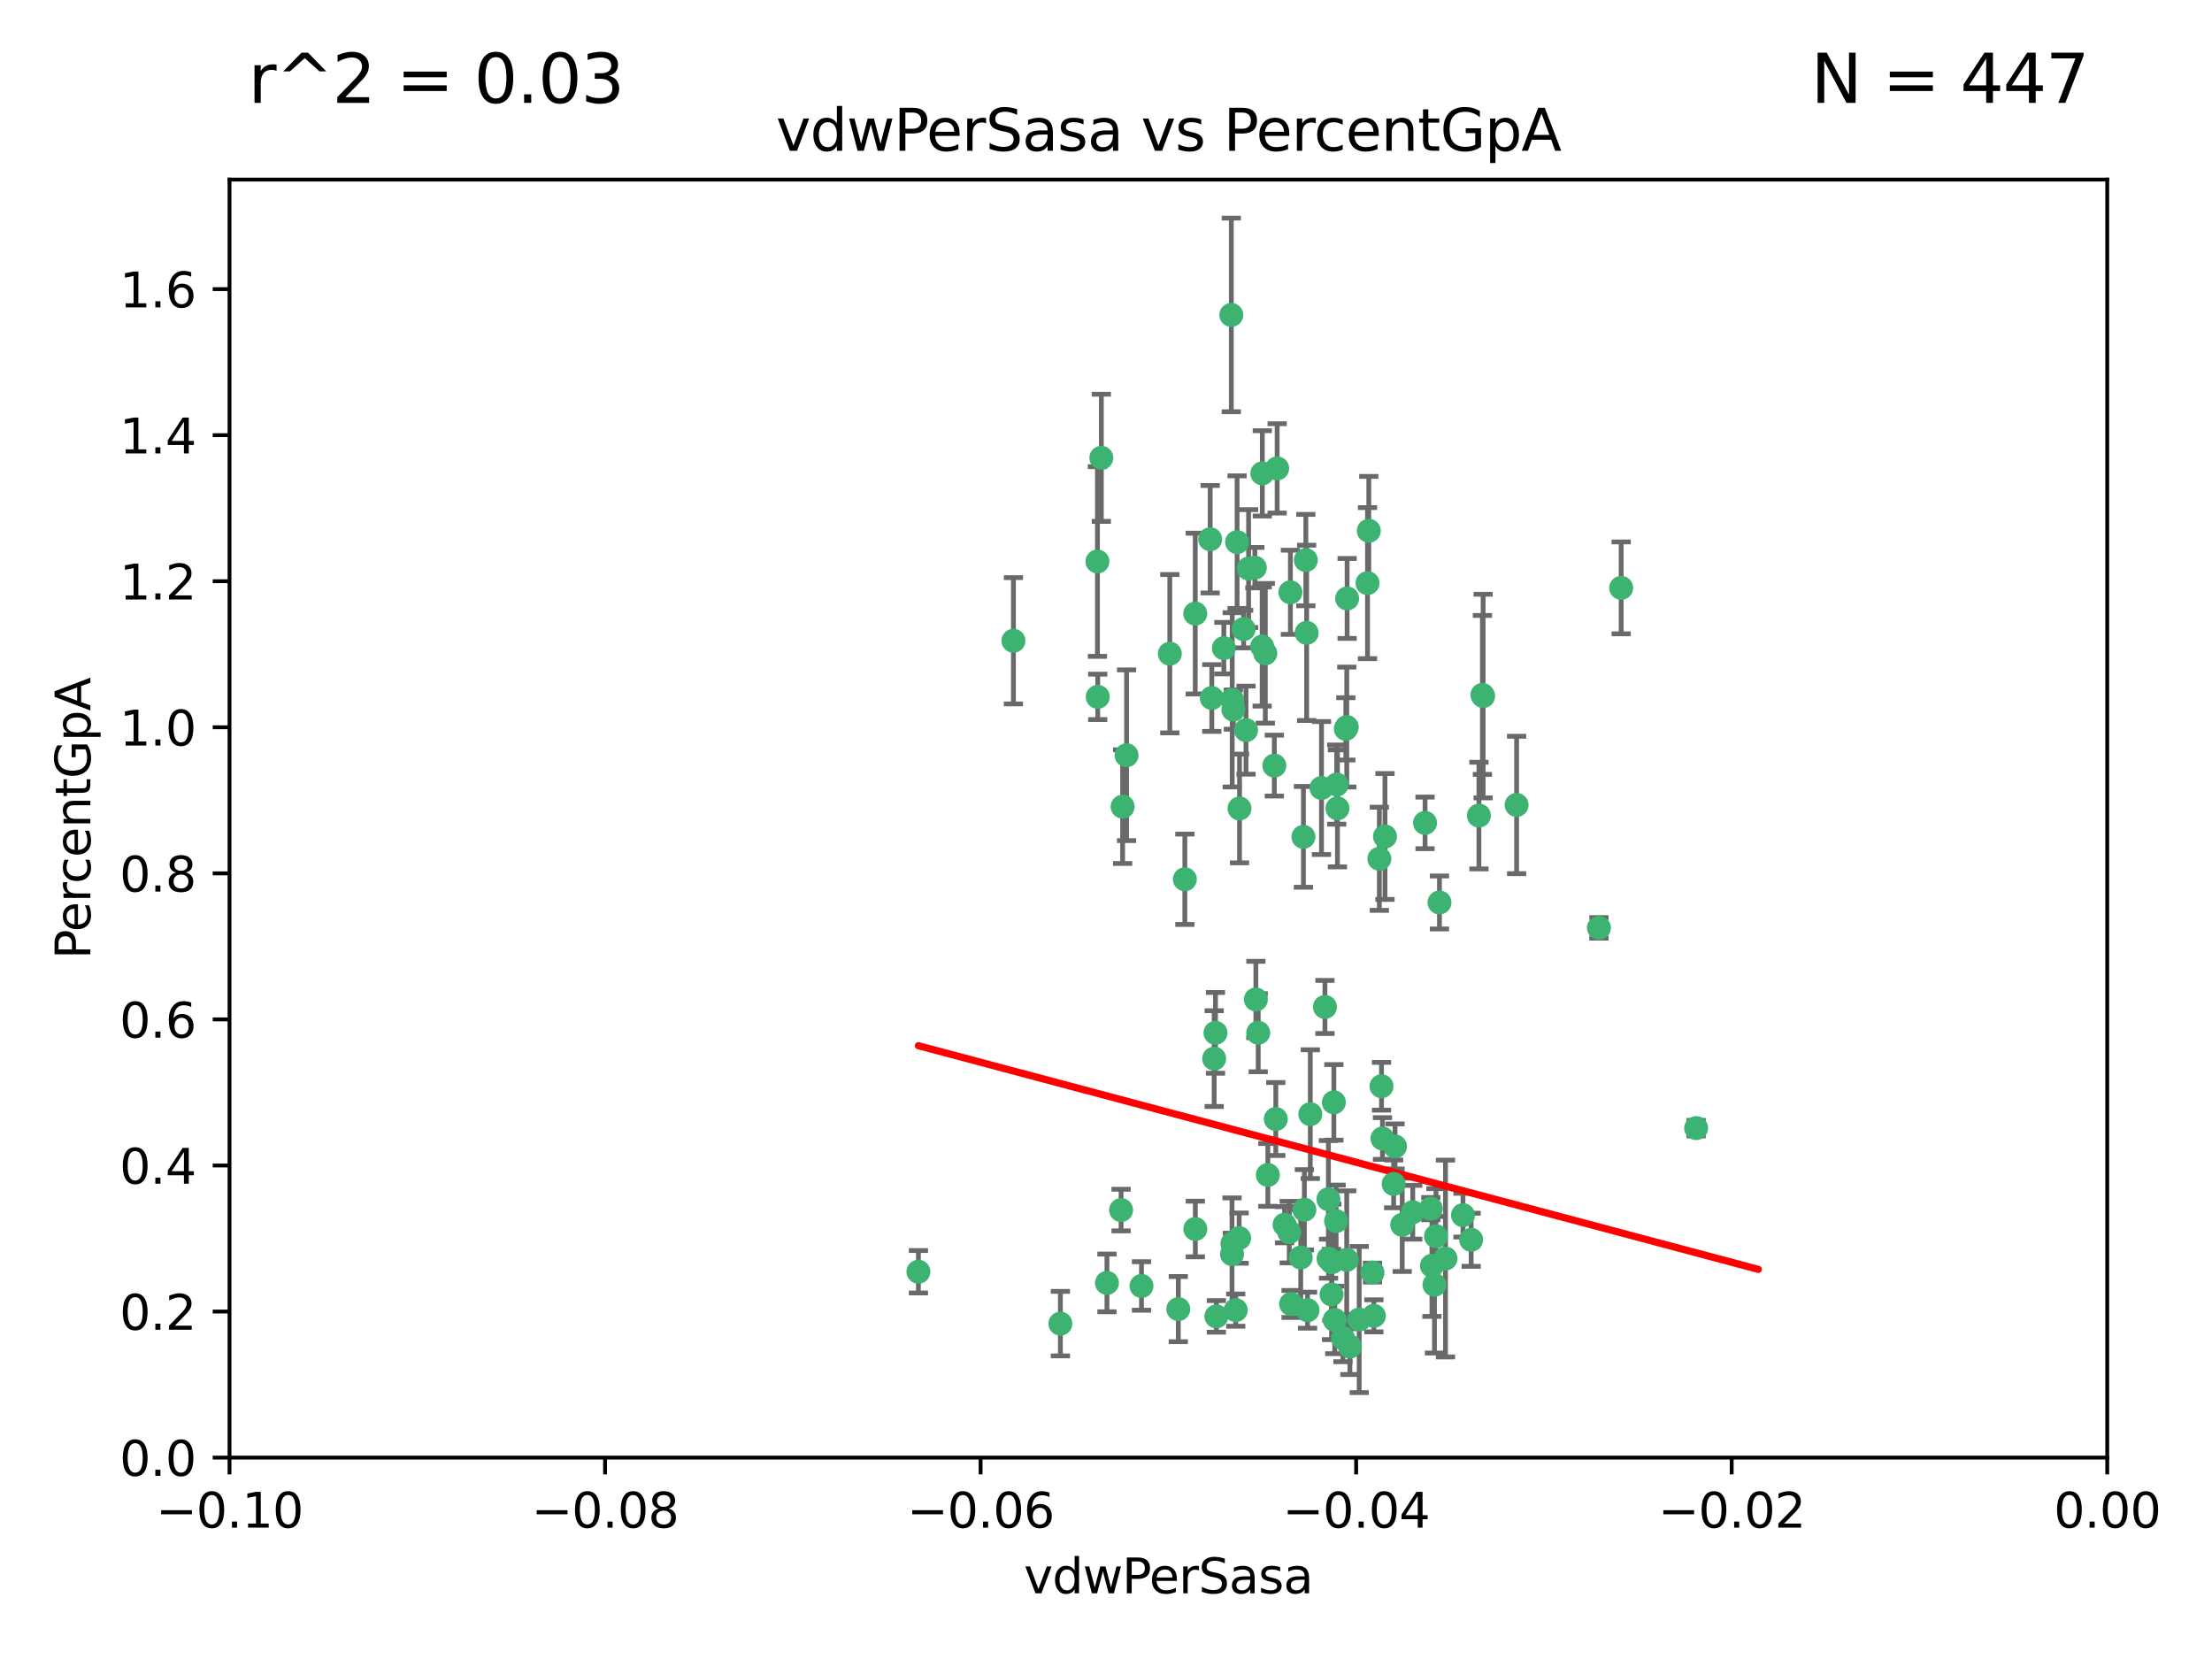 <?xml version="1.0" encoding="utf-8" standalone="no"?>
<!DOCTYPE svg PUBLIC "-//W3C//DTD SVG 1.1//EN"
  "http://www.w3.org/Graphics/SVG/1.1/DTD/svg11.dtd">
<svg xmlns:xlink="http://www.w3.org/1999/xlink" width="460.8pt" height="345.6pt" viewBox="0 0 460.8 345.6" xmlns="http://www.w3.org/2000/svg" version="1.1">
 <defs>
  <style type="text/css">*{stroke-linejoin: round; stroke-linecap: butt}</style>
 </defs>
 <g id="figure_1">
  <g id="patch_1">
   <path d="M 0 345.6 
L 460.8 345.6 
L 460.8 0 
L 0 0 
z
" style="fill: #ffffff"/>
  </g>
  <g id="axes_1">
   <g id="patch_2">
    <path d="M 47.81 303.64 
L 438.975 303.64 
L 438.975 37.411 
L 47.81 37.411 
z
" style="fill: #ffffff"/>
   </g>
   <g id="PathCollection_1">
    <defs>
     <path id="m666413c200" d="M 0 1.118 
C 0.297 1.118 0.581 1 0.791 0.791 
C 1 0.581 1.118 0.297 1.118 0 
C 1.118 -0.297 1 -0.581 0.791 -0.791 
C 0.581 -1 0.297 -1.118 0 -1.118 
C -0.297 -1.118 -0.581 -1 -0.791 -0.791 
C -1 -0.581 -1.118 -0.297 -1.118 0 
C -1.118 0.297 -1 0.581 -0.791 0.791 
C -0.581 1 -0.297 1.118 0 1.118 
z
" style="stroke: #3cb371"/>
    </defs>
    <g clip-path="url(#p9bf1f33ec1)">
     <use xlink:href="#m666413c200" x="257.709" y="112.935" style="fill: #3cb371; stroke: #3cb371"/>
     <use xlink:href="#m666413c200" x="259.069" y="131.048" style="fill: #3cb371; stroke: #3cb371"/>
     <use xlink:href="#m666413c200" x="262.963" y="98.611" style="fill: #3cb371; stroke: #3cb371"/>
     <use xlink:href="#m666413c200" x="234.685" y="157.33" style="fill: #3cb371; stroke: #3cb371"/>
     <use xlink:href="#m666413c200" x="280.558" y="151.457" style="fill: #3cb371; stroke: #3cb371"/>
     <use xlink:href="#m666413c200" x="256.504" y="65.606" style="fill: #3cb371; stroke: #3cb371"/>
     <use xlink:href="#m666413c200" x="263.587" y="136.097" style="fill: #3cb371; stroke: #3cb371"/>
     <use xlink:href="#m666413c200" x="248.995" y="127.82" style="fill: #3cb371; stroke: #3cb371"/>
     <use xlink:href="#m666413c200" x="191.321" y="264.927" style="fill: #3cb371; stroke: #3cb371"/>
     <use xlink:href="#m666413c200" x="260.106" y="118.446" style="fill: #3cb371; stroke: #3cb371"/>
     <use xlink:href="#m666413c200" x="275.293" y="164.157" style="fill: #3cb371; stroke: #3cb371"/>
     <use xlink:href="#m666413c200" x="256.931" y="147.818" style="fill: #3cb371; stroke: #3cb371"/>
     <use xlink:href="#m666413c200" x="256.69" y="145.786" style="fill: #3cb371; stroke: #3cb371"/>
     <use xlink:href="#m666413c200" x="254.947" y="135.021" style="fill: #3cb371; stroke: #3cb371"/>
     <use xlink:href="#m666413c200" x="272.197" y="131.834" style="fill: #3cb371; stroke: #3cb371"/>
     <use xlink:href="#m666413c200" x="229.43" y="95.371" style="fill: #3cb371; stroke: #3cb371"/>
     <use xlink:href="#m666413c200" x="233.863" y="168.041" style="fill: #3cb371; stroke: #3cb371"/>
     <use xlink:href="#m666413c200" x="261.408" y="118.255" style="fill: #3cb371; stroke: #3cb371"/>
     <use xlink:href="#m666413c200" x="252.103" y="112.334" style="fill: #3cb371; stroke: #3cb371"/>
     <use xlink:href="#m666413c200" x="252.44" y="145.408" style="fill: #3cb371; stroke: #3cb371"/>
     <use xlink:href="#m666413c200" x="268.815" y="123.385" style="fill: #3cb371; stroke: #3cb371"/>
     <use xlink:href="#m666413c200" x="211.116" y="133.482" style="fill: #3cb371; stroke: #3cb371"/>
     <use xlink:href="#m666413c200" x="253.208" y="215.161" style="fill: #3cb371; stroke: #3cb371"/>
     <use xlink:href="#m666413c200" x="272.028" y="116.673" style="fill: #3cb371; stroke: #3cb371"/>
     <use xlink:href="#m666413c200" x="285.915" y="265.1" style="fill: #3cb371; stroke: #3cb371"/>
     <use xlink:href="#m666413c200" x="296.863" y="171.42" style="fill: #3cb371; stroke: #3cb371"/>
     <use xlink:href="#m666413c200" x="264.114" y="244.761" style="fill: #3cb371; stroke: #3cb371"/>
     <use xlink:href="#m666413c200" x="228.617" y="116.973" style="fill: #3cb371; stroke: #3cb371"/>
     <use xlink:href="#m666413c200" x="266.054" y="97.572" style="fill: #3cb371; stroke: #3cb371"/>
     <use xlink:href="#m666413c200" x="280.631" y="124.669" style="fill: #3cb371; stroke: #3cb371"/>
     <use xlink:href="#m666413c200" x="228.678" y="145.171" style="fill: #3cb371; stroke: #3cb371"/>
     <use xlink:href="#m666413c200" x="258.214" y="168.419" style="fill: #3cb371; stroke: #3cb371"/>
     <use xlink:href="#m666413c200" x="262.108" y="215.139" style="fill: #3cb371; stroke: #3cb371"/>
     <use xlink:href="#m666413c200" x="243.692" y="136.178" style="fill: #3cb371; stroke: #3cb371"/>
     <use xlink:href="#m666413c200" x="233.542" y="252.077" style="fill: #3cb371; stroke: #3cb371"/>
     <use xlink:href="#m666413c200" x="276.733" y="249.82" style="fill: #3cb371; stroke: #3cb371"/>
     <use xlink:href="#m666413c200" x="265.77" y="233.109" style="fill: #3cb371; stroke: #3cb371"/>
     <use xlink:href="#m666413c200" x="256.654" y="261.264" style="fill: #3cb371; stroke: #3cb371"/>
     <use xlink:href="#m666413c200" x="265.469" y="159.488" style="fill: #3cb371; stroke: #3cb371"/>
     <use xlink:href="#m666413c200" x="262.93" y="134.689" style="fill: #3cb371; stroke: #3cb371"/>
     <use xlink:href="#m666413c200" x="287.344" y="178.897" style="fill: #3cb371; stroke: #3cb371"/>
     <use xlink:href="#m666413c200" x="272.388" y="272.937" style="fill: #3cb371; stroke: #3cb371"/>
     <use xlink:href="#m666413c200" x="299.142" y="257.532" style="fill: #3cb371; stroke: #3cb371"/>
     <use xlink:href="#m666413c200" x="278.461" y="163.438" style="fill: #3cb371; stroke: #3cb371"/>
     <use xlink:href="#m666413c200" x="280.361" y="151.836" style="fill: #3cb371; stroke: #3cb371"/>
     <use xlink:href="#m666413c200" x="258.133" y="257.919" style="fill: #3cb371; stroke: #3cb371"/>
     <use xlink:href="#m666413c200" x="277.444" y="262.94" style="fill: #3cb371; stroke: #3cb371"/>
     <use xlink:href="#m666413c200" x="290.319" y="246.63" style="fill: #3cb371; stroke: #3cb371"/>
     <use xlink:href="#m666413c200" x="237.793" y="267.891" style="fill: #3cb371; stroke: #3cb371"/>
     <use xlink:href="#m666413c200" x="333.087" y="193.29" style="fill: #3cb371; stroke: #3cb371"/>
     <use xlink:href="#m666413c200" x="246.827" y="183.167" style="fill: #3cb371; stroke: #3cb371"/>
     <use xlink:href="#m666413c200" x="287.993" y="237.168" style="fill: #3cb371; stroke: #3cb371"/>
     <use xlink:href="#m666413c200" x="261.621" y="208.206" style="fill: #3cb371; stroke: #3cb371"/>
     <use xlink:href="#m666413c200" x="286.202" y="274.113" style="fill: #3cb371; stroke: #3cb371"/>
     <use xlink:href="#m666413c200" x="285.147" y="110.571" style="fill: #3cb371; stroke: #3cb371"/>
     <use xlink:href="#m666413c200" x="268.576" y="256.676" style="fill: #3cb371; stroke: #3cb371"/>
     <use xlink:href="#m666413c200" x="292.104" y="255.154" style="fill: #3cb371; stroke: #3cb371"/>
     <use xlink:href="#m666413c200" x="284.881" y="121.476" style="fill: #3cb371; stroke: #3cb371"/>
     <use xlink:href="#m666413c200" x="268.955" y="271.637" style="fill: #3cb371; stroke: #3cb371"/>
     <use xlink:href="#m666413c200" x="230.598" y="267.252" style="fill: #3cb371; stroke: #3cb371"/>
     <use xlink:href="#m666413c200" x="259.57" y="152.103" style="fill: #3cb371; stroke: #3cb371"/>
     <use xlink:href="#m666413c200" x="281.202" y="280.509" style="fill: #3cb371; stroke: #3cb371"/>
     <use xlink:href="#m666413c200" x="249.009" y="256.024" style="fill: #3cb371; stroke: #3cb371"/>
     <use xlink:href="#m666413c200" x="253.392" y="274.227" style="fill: #3cb371; stroke: #3cb371"/>
     <use xlink:href="#m666413c200" x="220.897" y="275.735" style="fill: #3cb371; stroke: #3cb371"/>
     <use xlink:href="#m666413c200" x="277.867" y="229.642" style="fill: #3cb371; stroke: #3cb371"/>
     <use xlink:href="#m666413c200" x="298.828" y="267.639" style="fill: #3cb371; stroke: #3cb371"/>
     <use xlink:href="#m666413c200" x="308.088" y="169.899" style="fill: #3cb371; stroke: #3cb371"/>
     <use xlink:href="#m666413c200" x="267.595" y="255.133" style="fill: #3cb371; stroke: #3cb371"/>
     <use xlink:href="#m666413c200" x="271.525" y="174.332" style="fill: #3cb371; stroke: #3cb371"/>
     <use xlink:href="#m666413c200" x="301.122" y="262.172" style="fill: #3cb371; stroke: #3cb371"/>
     <use xlink:href="#m666413c200" x="276.011" y="209.769" style="fill: #3cb371; stroke: #3cb371"/>
     <use xlink:href="#m666413c200" x="306.469" y="258.268" style="fill: #3cb371; stroke: #3cb371"/>
     <use xlink:href="#m666413c200" x="279.765" y="278.753" style="fill: #3cb371; stroke: #3cb371"/>
     <use xlink:href="#m666413c200" x="287.793" y="226.286" style="fill: #3cb371; stroke: #3cb371"/>
     <use xlink:href="#m666413c200" x="277.384" y="269.656" style="fill: #3cb371; stroke: #3cb371"/>
     <use xlink:href="#m666413c200" x="252.934" y="220.522" style="fill: #3cb371; stroke: #3cb371"/>
     <use xlink:href="#m666413c200" x="278.615" y="168.396" style="fill: #3cb371; stroke: #3cb371"/>
     <use xlink:href="#m666413c200" x="276.76" y="262.2" style="fill: #3cb371; stroke: #3cb371"/>
     <use xlink:href="#m666413c200" x="278.334" y="254.364" style="fill: #3cb371; stroke: #3cb371"/>
     <use xlink:href="#m666413c200" x="304.767" y="253.14" style="fill: #3cb371; stroke: #3cb371"/>
     <use xlink:href="#m666413c200" x="299.868" y="188.002" style="fill: #3cb371; stroke: #3cb371"/>
     <use xlink:href="#m666413c200" x="283.147" y="274.884" style="fill: #3cb371; stroke: #3cb371"/>
     <use xlink:href="#m666413c200" x="270.969" y="261.955" style="fill: #3cb371; stroke: #3cb371"/>
     <use xlink:href="#m666413c200" x="272.961" y="232.101" style="fill: #3cb371; stroke: #3cb371"/>
     <use xlink:href="#m666413c200" x="245.462" y="272.711" style="fill: #3cb371; stroke: #3cb371"/>
     <use xlink:href="#m666413c200" x="256.731" y="259.052" style="fill: #3cb371; stroke: #3cb371"/>
     <use xlink:href="#m666413c200" x="280.545" y="262.443" style="fill: #3cb371; stroke: #3cb371"/>
     <use xlink:href="#m666413c200" x="290.613" y="238.823" style="fill: #3cb371; stroke: #3cb371"/>
     <use xlink:href="#m666413c200" x="315.939" y="167.688" style="fill: #3cb371; stroke: #3cb371"/>
     <use xlink:href="#m666413c200" x="337.721" y="122.465" style="fill: #3cb371; stroke: #3cb371"/>
     <use xlink:href="#m666413c200" x="278.056" y="274.965" style="fill: #3cb371; stroke: #3cb371"/>
     <use xlink:href="#m666413c200" x="308.813" y="144.762" style="fill: #3cb371; stroke: #3cb371"/>
     <use xlink:href="#m666413c200" x="308.964" y="145.004" style="fill: #3cb371; stroke: #3cb371"/>
     <use xlink:href="#m666413c200" x="298.301" y="263.681" style="fill: #3cb371; stroke: #3cb371"/>
     <use xlink:href="#m666413c200" x="271.728" y="252.015" style="fill: #3cb371; stroke: #3cb371"/>
     <use xlink:href="#m666413c200" x="294.3" y="252.529" style="fill: #3cb371; stroke: #3cb371"/>
     <use xlink:href="#m666413c200" x="298.062" y="251.785" style="fill: #3cb371; stroke: #3cb371"/>
     <use xlink:href="#m666413c200" x="257.425" y="272.918" style="fill: #3cb371; stroke: #3cb371"/>
     <use xlink:href="#m666413c200" x="353.336" y="235.004" style="fill: #3cb371; stroke: #3cb371"/>
     <use xlink:href="#m666413c200" x="288.514" y="174.257" style="fill: #3cb371; stroke: #3cb371"/>
    </g>
   </g>
   <g id="matplotlib.axis_1">
    <g id="xtick_1">
     <g id="line2d_1">
      <defs>
       <path id="m19c3567a1a" d="M 0 0 
L 0 3.5 
" style="stroke: #000000; stroke-width: 0.8"/>
      </defs>
      <g>
       <use xlink:href="#m19c3567a1a" x="47.81" y="303.64" style="stroke: #000000; stroke-width: 0.8"/>
      </g>
     </g>
     <g id="text_1">
      <!-- −0.10 -->
      <g transform="translate(32.487 318.238)scale(0.1 -0.1)">
       <defs>
        <path id="DejaVuSans-2212" d="M 678 2272 
L 4684 2272 
L 4684 1741 
L 678 1741 
L 678 2272 
z
" transform="scale(0.016)"/>
        <path id="DejaVuSans-30" d="M 2034 4250 
Q 1547 4250 1301 3770 
Q 1056 3291 1056 2328 
Q 1056 1369 1301 889 
Q 1547 409 2034 409 
Q 2525 409 2770 889 
Q 3016 1369 3016 2328 
Q 3016 3291 2770 3770 
Q 2525 4250 2034 4250 
z
M 2034 4750 
Q 2819 4750 3233 4129 
Q 3647 3509 3647 2328 
Q 3647 1150 3233 529 
Q 2819 -91 2034 -91 
Q 1250 -91 836 529 
Q 422 1150 422 2328 
Q 422 3509 836 4129 
Q 1250 4750 2034 4750 
z
" transform="scale(0.016)"/>
        <path id="DejaVuSans-2e" d="M 684 794 
L 1344 794 
L 1344 0 
L 684 0 
L 684 794 
z
" transform="scale(0.016)"/>
        <path id="DejaVuSans-31" d="M 794 531 
L 1825 531 
L 1825 4091 
L 703 3866 
L 703 4441 
L 1819 4666 
L 2450 4666 
L 2450 531 
L 3481 531 
L 3481 0 
L 794 0 
L 794 531 
z
" transform="scale(0.016)"/>
       </defs>
       <use xlink:href="#DejaVuSans-2212"/>
       <use xlink:href="#DejaVuSans-30" x="83.789"/>
       <use xlink:href="#DejaVuSans-2e" x="147.412"/>
       <use xlink:href="#DejaVuSans-31" x="179.199"/>
       <use xlink:href="#DejaVuSans-30" x="242.822"/>
      </g>
     </g>
    </g>
    <g id="xtick_2">
     <g id="line2d_2">
      <g>
       <use xlink:href="#m19c3567a1a" x="126.043" y="303.64" style="stroke: #000000; stroke-width: 0.8"/>
      </g>
     </g>
     <g id="text_2">
      <!-- −0.08 -->
      <g transform="translate(110.72 318.238)scale(0.1 -0.1)">
       <defs>
        <path id="DejaVuSans-38" d="M 2034 2216 
Q 1584 2216 1326 1975 
Q 1069 1734 1069 1313 
Q 1069 891 1326 650 
Q 1584 409 2034 409 
Q 2484 409 2743 651 
Q 3003 894 3003 1313 
Q 3003 1734 2745 1975 
Q 2488 2216 2034 2216 
z
M 1403 2484 
Q 997 2584 770 2862 
Q 544 3141 544 3541 
Q 544 4100 942 4425 
Q 1341 4750 2034 4750 
Q 2731 4750 3128 4425 
Q 3525 4100 3525 3541 
Q 3525 3141 3298 2862 
Q 3072 2584 2669 2484 
Q 3125 2378 3379 2068 
Q 3634 1759 3634 1313 
Q 3634 634 3220 271 
Q 2806 -91 2034 -91 
Q 1263 -91 848 271 
Q 434 634 434 1313 
Q 434 1759 690 2068 
Q 947 2378 1403 2484 
z
M 1172 3481 
Q 1172 3119 1398 2916 
Q 1625 2713 2034 2713 
Q 2441 2713 2670 2916 
Q 2900 3119 2900 3481 
Q 2900 3844 2670 4047 
Q 2441 4250 2034 4250 
Q 1625 4250 1398 4047 
Q 1172 3844 1172 3481 
z
" transform="scale(0.016)"/>
       </defs>
       <use xlink:href="#DejaVuSans-2212"/>
       <use xlink:href="#DejaVuSans-30" x="83.789"/>
       <use xlink:href="#DejaVuSans-2e" x="147.412"/>
       <use xlink:href="#DejaVuSans-30" x="179.199"/>
       <use xlink:href="#DejaVuSans-38" x="242.822"/>
      </g>
     </g>
    </g>
    <g id="xtick_3">
     <g id="line2d_3">
      <g>
       <use xlink:href="#m19c3567a1a" x="204.276" y="303.64" style="stroke: #000000; stroke-width: 0.8"/>
      </g>
     </g>
     <g id="text_3">
      <!-- −0.06 -->
      <g transform="translate(188.953 318.238)scale(0.1 -0.1)">
       <defs>
        <path id="DejaVuSans-36" d="M 2113 2584 
Q 1688 2584 1439 2293 
Q 1191 2003 1191 1497 
Q 1191 994 1439 701 
Q 1688 409 2113 409 
Q 2538 409 2786 701 
Q 3034 994 3034 1497 
Q 3034 2003 2786 2293 
Q 2538 2584 2113 2584 
z
M 3366 4563 
L 3366 3988 
Q 3128 4100 2886 4159 
Q 2644 4219 2406 4219 
Q 1781 4219 1451 3797 
Q 1122 3375 1075 2522 
Q 1259 2794 1537 2939 
Q 1816 3084 2150 3084 
Q 2853 3084 3261 2657 
Q 3669 2231 3669 1497 
Q 3669 778 3244 343 
Q 2819 -91 2113 -91 
Q 1303 -91 875 529 
Q 447 1150 447 2328 
Q 447 3434 972 4092 
Q 1497 4750 2381 4750 
Q 2619 4750 2861 4703 
Q 3103 4656 3366 4563 
z
" transform="scale(0.016)"/>
       </defs>
       <use xlink:href="#DejaVuSans-2212"/>
       <use xlink:href="#DejaVuSans-30" x="83.789"/>
       <use xlink:href="#DejaVuSans-2e" x="147.412"/>
       <use xlink:href="#DejaVuSans-30" x="179.199"/>
       <use xlink:href="#DejaVuSans-36" x="242.822"/>
      </g>
     </g>
    </g>
    <g id="xtick_4">
     <g id="line2d_4">
      <g>
       <use xlink:href="#m19c3567a1a" x="282.509" y="303.64" style="stroke: #000000; stroke-width: 0.8"/>
      </g>
     </g>
     <g id="text_4">
      <!-- −0.04 -->
      <g transform="translate(267.186 318.238)scale(0.1 -0.1)">
       <defs>
        <path id="DejaVuSans-34" d="M 2419 4116 
L 825 1625 
L 2419 1625 
L 2419 4116 
z
M 2253 4666 
L 3047 4666 
L 3047 1625 
L 3713 1625 
L 3713 1100 
L 3047 1100 
L 3047 0 
L 2419 0 
L 2419 1100 
L 313 1100 
L 313 1709 
L 2253 4666 
z
" transform="scale(0.016)"/>
       </defs>
       <use xlink:href="#DejaVuSans-2212"/>
       <use xlink:href="#DejaVuSans-30" x="83.789"/>
       <use xlink:href="#DejaVuSans-2e" x="147.412"/>
       <use xlink:href="#DejaVuSans-30" x="179.199"/>
       <use xlink:href="#DejaVuSans-34" x="242.822"/>
      </g>
     </g>
    </g>
    <g id="xtick_5">
     <g id="line2d_5">
      <g>
       <use xlink:href="#m19c3567a1a" x="360.742" y="303.64" style="stroke: #000000; stroke-width: 0.8"/>
      </g>
     </g>
     <g id="text_5">
      <!-- −0.02 -->
      <g transform="translate(345.419 318.238)scale(0.1 -0.1)">
       <defs>
        <path id="DejaVuSans-32" d="M 1228 531 
L 3431 531 
L 3431 0 
L 469 0 
L 469 531 
Q 828 903 1448 1529 
Q 2069 2156 2228 2338 
Q 2531 2678 2651 2914 
Q 2772 3150 2772 3378 
Q 2772 3750 2511 3984 
Q 2250 4219 1831 4219 
Q 1534 4219 1204 4116 
Q 875 4013 500 3803 
L 500 4441 
Q 881 4594 1212 4672 
Q 1544 4750 1819 4750 
Q 2544 4750 2975 4387 
Q 3406 4025 3406 3419 
Q 3406 3131 3298 2873 
Q 3191 2616 2906 2266 
Q 2828 2175 2409 1742 
Q 1991 1309 1228 531 
z
" transform="scale(0.016)"/>
       </defs>
       <use xlink:href="#DejaVuSans-2212"/>
       <use xlink:href="#DejaVuSans-30" x="83.789"/>
       <use xlink:href="#DejaVuSans-2e" x="147.412"/>
       <use xlink:href="#DejaVuSans-30" x="179.199"/>
       <use xlink:href="#DejaVuSans-32" x="242.822"/>
      </g>
     </g>
    </g>
    <g id="xtick_6">
     <g id="line2d_6">
      <g>
       <use xlink:href="#m19c3567a1a" x="438.975" y="303.64" style="stroke: #000000; stroke-width: 0.8"/>
      </g>
     </g>
     <g id="text_6">
      <!-- 0.00 -->
      <g transform="translate(427.842 318.238)scale(0.1 -0.1)">
       <use xlink:href="#DejaVuSans-30"/>
       <use xlink:href="#DejaVuSans-2e" x="63.623"/>
       <use xlink:href="#DejaVuSans-30" x="95.41"/>
       <use xlink:href="#DejaVuSans-30" x="159.033"/>
      </g>
     </g>
    </g>
    <g id="text_7">
     <!-- vdwPerSasa -->
     <g transform="translate(213.297 331.917)scale(0.1 -0.1)">
      <defs>
       <path id="DejaVuSans-76" d="M 191 3500 
L 800 3500 
L 1894 563 
L 2988 3500 
L 3597 3500 
L 2284 0 
L 1503 0 
L 191 3500 
z
" transform="scale(0.016)"/>
       <path id="DejaVuSans-64" d="M 2906 2969 
L 2906 4863 
L 3481 4863 
L 3481 0 
L 2906 0 
L 2906 525 
Q 2725 213 2448 61 
Q 2172 -91 1784 -91 
Q 1150 -91 751 415 
Q 353 922 353 1747 
Q 353 2572 751 3078 
Q 1150 3584 1784 3584 
Q 2172 3584 2448 3432 
Q 2725 3281 2906 2969 
z
M 947 1747 
Q 947 1113 1208 752 
Q 1469 391 1925 391 
Q 2381 391 2643 752 
Q 2906 1113 2906 1747 
Q 2906 2381 2643 2742 
Q 2381 3103 1925 3103 
Q 1469 3103 1208 2742 
Q 947 2381 947 1747 
z
" transform="scale(0.016)"/>
       <path id="DejaVuSans-77" d="M 269 3500 
L 844 3500 
L 1563 769 
L 2278 3500 
L 2956 3500 
L 3675 769 
L 4391 3500 
L 4966 3500 
L 4050 0 
L 3372 0 
L 2619 2869 
L 1863 0 
L 1184 0 
L 269 3500 
z
" transform="scale(0.016)"/>
       <path id="DejaVuSans-50" d="M 1259 4147 
L 1259 2394 
L 2053 2394 
Q 2494 2394 2734 2622 
Q 2975 2850 2975 3272 
Q 2975 3691 2734 3919 
Q 2494 4147 2053 4147 
L 1259 4147 
z
M 628 4666 
L 2053 4666 
Q 2838 4666 3239 4311 
Q 3641 3956 3641 3272 
Q 3641 2581 3239 2228 
Q 2838 1875 2053 1875 
L 1259 1875 
L 1259 0 
L 628 0 
L 628 4666 
z
" transform="scale(0.016)"/>
       <path id="DejaVuSans-65" d="M 3597 1894 
L 3597 1613 
L 953 1613 
Q 991 1019 1311 708 
Q 1631 397 2203 397 
Q 2534 397 2845 478 
Q 3156 559 3463 722 
L 3463 178 
Q 3153 47 2828 -22 
Q 2503 -91 2169 -91 
Q 1331 -91 842 396 
Q 353 884 353 1716 
Q 353 2575 817 3079 
Q 1281 3584 2069 3584 
Q 2775 3584 3186 3129 
Q 3597 2675 3597 1894 
z
M 3022 2063 
Q 3016 2534 2758 2815 
Q 2500 3097 2075 3097 
Q 1594 3097 1305 2825 
Q 1016 2553 972 2059 
L 3022 2063 
z
" transform="scale(0.016)"/>
       <path id="DejaVuSans-72" d="M 2631 2963 
Q 2534 3019 2420 3045 
Q 2306 3072 2169 3072 
Q 1681 3072 1420 2755 
Q 1159 2438 1159 1844 
L 1159 0 
L 581 0 
L 581 3500 
L 1159 3500 
L 1159 2956 
Q 1341 3275 1631 3429 
Q 1922 3584 2338 3584 
Q 2397 3584 2469 3576 
Q 2541 3569 2628 3553 
L 2631 2963 
z
" transform="scale(0.016)"/>
       <path id="DejaVuSans-53" d="M 3425 4513 
L 3425 3897 
Q 3066 4069 2747 4153 
Q 2428 4238 2131 4238 
Q 1616 4238 1336 4038 
Q 1056 3838 1056 3469 
Q 1056 3159 1242 3001 
Q 1428 2844 1947 2747 
L 2328 2669 
Q 3034 2534 3370 2195 
Q 3706 1856 3706 1288 
Q 3706 609 3251 259 
Q 2797 -91 1919 -91 
Q 1588 -91 1214 -16 
Q 841 59 441 206 
L 441 856 
Q 825 641 1194 531 
Q 1563 422 1919 422 
Q 2459 422 2753 634 
Q 3047 847 3047 1241 
Q 3047 1584 2836 1778 
Q 2625 1972 2144 2069 
L 1759 2144 
Q 1053 2284 737 2584 
Q 422 2884 422 3419 
Q 422 4038 858 4394 
Q 1294 4750 2059 4750 
Q 2388 4750 2728 4690 
Q 3069 4631 3425 4513 
z
" transform="scale(0.016)"/>
       <path id="DejaVuSans-61" d="M 2194 1759 
Q 1497 1759 1228 1600 
Q 959 1441 959 1056 
Q 959 750 1161 570 
Q 1363 391 1709 391 
Q 2188 391 2477 730 
Q 2766 1069 2766 1631 
L 2766 1759 
L 2194 1759 
z
M 3341 1997 
L 3341 0 
L 2766 0 
L 2766 531 
Q 2569 213 2275 61 
Q 1981 -91 1556 -91 
Q 1019 -91 701 211 
Q 384 513 384 1019 
Q 384 1609 779 1909 
Q 1175 2209 1959 2209 
L 2766 2209 
L 2766 2266 
Q 2766 2663 2505 2880 
Q 2244 3097 1772 3097 
Q 1472 3097 1187 3025 
Q 903 2953 641 2809 
L 641 3341 
Q 956 3463 1253 3523 
Q 1550 3584 1831 3584 
Q 2591 3584 2966 3190 
Q 3341 2797 3341 1997 
z
" transform="scale(0.016)"/>
       <path id="DejaVuSans-73" d="M 2834 3397 
L 2834 2853 
Q 2591 2978 2328 3040 
Q 2066 3103 1784 3103 
Q 1356 3103 1142 2972 
Q 928 2841 928 2578 
Q 928 2378 1081 2264 
Q 1234 2150 1697 2047 
L 1894 2003 
Q 2506 1872 2764 1633 
Q 3022 1394 3022 966 
Q 3022 478 2636 193 
Q 2250 -91 1575 -91 
Q 1294 -91 989 -36 
Q 684 19 347 128 
L 347 722 
Q 666 556 975 473 
Q 1284 391 1588 391 
Q 1994 391 2212 530 
Q 2431 669 2431 922 
Q 2431 1156 2273 1281 
Q 2116 1406 1581 1522 
L 1381 1569 
Q 847 1681 609 1914 
Q 372 2147 372 2553 
Q 372 3047 722 3315 
Q 1072 3584 1716 3584 
Q 2034 3584 2315 3537 
Q 2597 3491 2834 3397 
z
" transform="scale(0.016)"/>
      </defs>
      <use xlink:href="#DejaVuSans-76"/>
      <use xlink:href="#DejaVuSans-64" x="59.18"/>
      <use xlink:href="#DejaVuSans-77" x="122.656"/>
      <use xlink:href="#DejaVuSans-50" x="204.443"/>
      <use xlink:href="#DejaVuSans-65" x="261.121"/>
      <use xlink:href="#DejaVuSans-72" x="322.645"/>
      <use xlink:href="#DejaVuSans-53" x="363.758"/>
      <use xlink:href="#DejaVuSans-61" x="427.234"/>
      <use xlink:href="#DejaVuSans-73" x="488.514"/>
      <use xlink:href="#DejaVuSans-61" x="540.613"/>
     </g>
    </g>
   </g>
   <g id="matplotlib.axis_2">
    <g id="ytick_1">
     <g id="line2d_7">
      <defs>
       <path id="md51bb5707f" d="M 0 0 
L -3.5 0 
" style="stroke: #000000; stroke-width: 0.8"/>
      </defs>
      <g>
       <use xlink:href="#md51bb5707f" x="47.81" y="303.64" style="stroke: #000000; stroke-width: 0.8"/>
      </g>
     </g>
     <g id="text_8">
      <!-- 0.0 -->
      <g transform="translate(24.907 307.439)scale(0.1 -0.1)">
       <use xlink:href="#DejaVuSans-30"/>
       <use xlink:href="#DejaVuSans-2e" x="63.623"/>
       <use xlink:href="#DejaVuSans-30" x="95.41"/>
      </g>
     </g>
    </g>
    <g id="ytick_2">
     <g id="line2d_8">
      <g>
       <use xlink:href="#md51bb5707f" x="47.81" y="273.214" style="stroke: #000000; stroke-width: 0.8"/>
      </g>
     </g>
     <g id="text_9">
      <!-- 0.2 -->
      <g transform="translate(24.907 277.013)scale(0.1 -0.1)">
       <use xlink:href="#DejaVuSans-30"/>
       <use xlink:href="#DejaVuSans-2e" x="63.623"/>
       <use xlink:href="#DejaVuSans-32" x="95.41"/>
      </g>
     </g>
    </g>
    <g id="ytick_3">
     <g id="line2d_9">
      <g>
       <use xlink:href="#md51bb5707f" x="47.81" y="242.788" style="stroke: #000000; stroke-width: 0.8"/>
      </g>
     </g>
     <g id="text_10">
      <!-- 0.4 -->
      <g transform="translate(24.907 246.587)scale(0.1 -0.1)">
       <use xlink:href="#DejaVuSans-30"/>
       <use xlink:href="#DejaVuSans-2e" x="63.623"/>
       <use xlink:href="#DejaVuSans-34" x="95.41"/>
      </g>
     </g>
    </g>
    <g id="ytick_4">
     <g id="line2d_10">
      <g>
       <use xlink:href="#md51bb5707f" x="47.81" y="212.362" style="stroke: #000000; stroke-width: 0.8"/>
      </g>
     </g>
     <g id="text_11">
      <!-- 0.6 -->
      <g transform="translate(24.907 216.161)scale(0.1 -0.1)">
       <use xlink:href="#DejaVuSans-30"/>
       <use xlink:href="#DejaVuSans-2e" x="63.623"/>
       <use xlink:href="#DejaVuSans-36" x="95.41"/>
      </g>
     </g>
    </g>
    <g id="ytick_5">
     <g id="line2d_11">
      <g>
       <use xlink:href="#md51bb5707f" x="47.81" y="181.935" style="stroke: #000000; stroke-width: 0.8"/>
      </g>
     </g>
     <g id="text_12">
      <!-- 0.8 -->
      <g transform="translate(24.907 185.735)scale(0.1 -0.1)">
       <use xlink:href="#DejaVuSans-30"/>
       <use xlink:href="#DejaVuSans-2e" x="63.623"/>
       <use xlink:href="#DejaVuSans-38" x="95.41"/>
      </g>
     </g>
    </g>
    <g id="ytick_6">
     <g id="line2d_12">
      <g>
       <use xlink:href="#md51bb5707f" x="47.81" y="151.509" style="stroke: #000000; stroke-width: 0.8"/>
      </g>
     </g>
     <g id="text_13">
      <!-- 1.0 -->
      <g transform="translate(24.907 155.308)scale(0.1 -0.1)">
       <use xlink:href="#DejaVuSans-31"/>
       <use xlink:href="#DejaVuSans-2e" x="63.623"/>
       <use xlink:href="#DejaVuSans-30" x="95.41"/>
      </g>
     </g>
    </g>
    <g id="ytick_7">
     <g id="line2d_13">
      <g>
       <use xlink:href="#md51bb5707f" x="47.81" y="121.083" style="stroke: #000000; stroke-width: 0.8"/>
      </g>
     </g>
     <g id="text_14">
      <!-- 1.2 -->
      <g transform="translate(24.907 124.882)scale(0.1 -0.1)">
       <use xlink:href="#DejaVuSans-31"/>
       <use xlink:href="#DejaVuSans-2e" x="63.623"/>
       <use xlink:href="#DejaVuSans-32" x="95.41"/>
      </g>
     </g>
    </g>
    <g id="ytick_8">
     <g id="line2d_14">
      <g>
       <use xlink:href="#md51bb5707f" x="47.81" y="90.657" style="stroke: #000000; stroke-width: 0.8"/>
      </g>
     </g>
     <g id="text_15">
      <!-- 1.4 -->
      <g transform="translate(24.907 94.456)scale(0.1 -0.1)">
       <use xlink:href="#DejaVuSans-31"/>
       <use xlink:href="#DejaVuSans-2e" x="63.623"/>
       <use xlink:href="#DejaVuSans-34" x="95.41"/>
      </g>
     </g>
    </g>
    <g id="ytick_9">
     <g id="line2d_15">
      <g>
       <use xlink:href="#md51bb5707f" x="47.81" y="60.231" style="stroke: #000000; stroke-width: 0.8"/>
      </g>
     </g>
     <g id="text_16">
      <!-- 1.6 -->
      <g transform="translate(24.907 64.03)scale(0.1 -0.1)">
       <use xlink:href="#DejaVuSans-31"/>
       <use xlink:href="#DejaVuSans-2e" x="63.623"/>
       <use xlink:href="#DejaVuSans-36" x="95.41"/>
      </g>
     </g>
    </g>
    <g id="text_17">
     <!-- PercentGpA -->
     <g transform="translate(18.827 199.802)rotate(-90)scale(0.1 -0.1)">
      <defs>
       <path id="DejaVuSans-63" d="M 3122 3366 
L 3122 2828 
Q 2878 2963 2633 3030 
Q 2388 3097 2138 3097 
Q 1578 3097 1268 2742 
Q 959 2388 959 1747 
Q 959 1106 1268 751 
Q 1578 397 2138 397 
Q 2388 397 2633 464 
Q 2878 531 3122 666 
L 3122 134 
Q 2881 22 2623 -34 
Q 2366 -91 2075 -91 
Q 1284 -91 818 406 
Q 353 903 353 1747 
Q 353 2603 823 3093 
Q 1294 3584 2113 3584 
Q 2378 3584 2631 3529 
Q 2884 3475 3122 3366 
z
" transform="scale(0.016)"/>
       <path id="DejaVuSans-6e" d="M 3513 2113 
L 3513 0 
L 2938 0 
L 2938 2094 
Q 2938 2591 2744 2837 
Q 2550 3084 2163 3084 
Q 1697 3084 1428 2787 
Q 1159 2491 1159 1978 
L 1159 0 
L 581 0 
L 581 3500 
L 1159 3500 
L 1159 2956 
Q 1366 3272 1645 3428 
Q 1925 3584 2291 3584 
Q 2894 3584 3203 3211 
Q 3513 2838 3513 2113 
z
" transform="scale(0.016)"/>
       <path id="DejaVuSans-74" d="M 1172 4494 
L 1172 3500 
L 2356 3500 
L 2356 3053 
L 1172 3053 
L 1172 1153 
Q 1172 725 1289 603 
Q 1406 481 1766 481 
L 2356 481 
L 2356 0 
L 1766 0 
Q 1100 0 847 248 
Q 594 497 594 1153 
L 594 3053 
L 172 3053 
L 172 3500 
L 594 3500 
L 594 4494 
L 1172 4494 
z
" transform="scale(0.016)"/>
       <path id="DejaVuSans-47" d="M 3809 666 
L 3809 1919 
L 2778 1919 
L 2778 2438 
L 4434 2438 
L 4434 434 
Q 4069 175 3628 42 
Q 3188 -91 2688 -91 
Q 1594 -91 976 548 
Q 359 1188 359 2328 
Q 359 3472 976 4111 
Q 1594 4750 2688 4750 
Q 3144 4750 3555 4637 
Q 3966 4525 4313 4306 
L 4313 3634 
Q 3963 3931 3569 4081 
Q 3175 4231 2741 4231 
Q 1884 4231 1454 3753 
Q 1025 3275 1025 2328 
Q 1025 1384 1454 906 
Q 1884 428 2741 428 
Q 3075 428 3337 486 
Q 3600 544 3809 666 
z
" transform="scale(0.016)"/>
       <path id="DejaVuSans-70" d="M 1159 525 
L 1159 -1331 
L 581 -1331 
L 581 3500 
L 1159 3500 
L 1159 2969 
Q 1341 3281 1617 3432 
Q 1894 3584 2278 3584 
Q 2916 3584 3314 3078 
Q 3713 2572 3713 1747 
Q 3713 922 3314 415 
Q 2916 -91 2278 -91 
Q 1894 -91 1617 61 
Q 1341 213 1159 525 
z
M 3116 1747 
Q 3116 2381 2855 2742 
Q 2594 3103 2138 3103 
Q 1681 3103 1420 2742 
Q 1159 2381 1159 1747 
Q 1159 1113 1420 752 
Q 1681 391 2138 391 
Q 2594 391 2855 752 
Q 3116 1113 3116 1747 
z
" transform="scale(0.016)"/>
       <path id="DejaVuSans-41" d="M 2188 4044 
L 1331 1722 
L 3047 1722 
L 2188 4044 
z
M 1831 4666 
L 2547 4666 
L 4325 0 
L 3669 0 
L 3244 1197 
L 1141 1197 
L 716 0 
L 50 0 
L 1831 4666 
z
" transform="scale(0.016)"/>
      </defs>
      <use xlink:href="#DejaVuSans-50"/>
      <use xlink:href="#DejaVuSans-65" x="56.678"/>
      <use xlink:href="#DejaVuSans-72" x="118.201"/>
      <use xlink:href="#DejaVuSans-63" x="157.064"/>
      <use xlink:href="#DejaVuSans-65" x="212.045"/>
      <use xlink:href="#DejaVuSans-6e" x="273.568"/>
      <use xlink:href="#DejaVuSans-74" x="336.947"/>
      <use xlink:href="#DejaVuSans-47" x="376.156"/>
      <use xlink:href="#DejaVuSans-70" x="453.646"/>
      <use xlink:href="#DejaVuSans-41" x="517.123"/>
     </g>
    </g>
   </g>
   <g id="LineCollection_1">
    <path d="M 257.709 126.742 
L 257.709 99.128 
" clip-path="url(#p9bf1f33ec1)" style="fill: none; stroke: #696969"/>
    <path d="M 259.069 134.958 
L 259.069 127.138 
" clip-path="url(#p9bf1f33ec1)" style="fill: none; stroke: #696969"/>
    <path d="M 262.963 107.5 
L 262.963 89.723 
" clip-path="url(#p9bf1f33ec1)" style="fill: none; stroke: #696969"/>
    <path d="M 234.685 175.107 
L 234.685 139.552 
" clip-path="url(#p9bf1f33ec1)" style="fill: none; stroke: #696969"/>
    <path d="M 280.558 163.945 
L 280.558 138.968 
" clip-path="url(#p9bf1f33ec1)" style="fill: none; stroke: #696969"/>
    <path d="M 256.504 85.777 
L 256.504 45.434 
" clip-path="url(#p9bf1f33ec1)" style="fill: none; stroke: #696969"/>
    <path d="M 263.587 150.645 
L 263.587 121.55 
" clip-path="url(#p9bf1f33ec1)" style="fill: none; stroke: #696969"/>
    <path d="M 248.995 144.568 
L 248.995 111.073 
" clip-path="url(#p9bf1f33ec1)" style="fill: none; stroke: #696969"/>
    <path d="M 191.321 269.346 
L 191.321 260.509 
" clip-path="url(#p9bf1f33ec1)" style="fill: none; stroke: #696969"/>
    <path d="M 260.106 130.722 
L 260.106 106.17 
" clip-path="url(#p9bf1f33ec1)" style="fill: none; stroke: #696969"/>
    <path d="M 275.293 178.007 
L 275.293 150.307 
" clip-path="url(#p9bf1f33ec1)" style="fill: none; stroke: #696969"/>
    <path d="M 256.931 151.909 
L 256.931 143.727 
" clip-path="url(#p9bf1f33ec1)" style="fill: none; stroke: #696969"/>
    <path d="M 256.69 163.937 
L 256.69 127.634 
" clip-path="url(#p9bf1f33ec1)" style="fill: none; stroke: #696969"/>
    <path d="M 254.947 140.382 
L 254.947 129.659 
" clip-path="url(#p9bf1f33ec1)" style="fill: none; stroke: #696969"/>
    <path d="M 272.197 150.092 
L 272.197 113.575 
" clip-path="url(#p9bf1f33ec1)" style="fill: none; stroke: #696969"/>
    <path d="M 229.43 108.615 
L 229.43 82.127 
" clip-path="url(#p9bf1f33ec1)" style="fill: none; stroke: #696969"/>
    <path d="M 233.863 179.882 
L 233.863 156.201 
" clip-path="url(#p9bf1f33ec1)" style="fill: none; stroke: #696969"/>
    <path d="M 261.408 122.472 
L 261.408 114.039 
" clip-path="url(#p9bf1f33ec1)" style="fill: none; stroke: #696969"/>
    <path d="M 252.103 123.529 
L 252.103 101.139 
" clip-path="url(#p9bf1f33ec1)" style="fill: none; stroke: #696969"/>
    <path d="M 252.44 152.361 
L 252.44 138.456 
" clip-path="url(#p9bf1f33ec1)" style="fill: none; stroke: #696969"/>
    <path d="M 268.815 132.151 
L 268.815 114.62 
" clip-path="url(#p9bf1f33ec1)" style="fill: none; stroke: #696969"/>
    <path d="M 211.116 146.637 
L 211.116 120.327 
" clip-path="url(#p9bf1f33ec1)" style="fill: none; stroke: #696969"/>
    <path d="M 253.208 223.572 
L 253.208 206.751 
" clip-path="url(#p9bf1f33ec1)" style="fill: none; stroke: #696969"/>
    <path d="M 272.028 126.191 
L 272.028 107.154 
" clip-path="url(#p9bf1f33ec1)" style="fill: none; stroke: #696969"/>
    <path d="M 285.915 267.073 
L 285.915 263.128 
" clip-path="url(#p9bf1f33ec1)" style="fill: none; stroke: #696969"/>
    <path d="M 296.863 176.791 
L 296.863 166.049 
" clip-path="url(#p9bf1f33ec1)" style="fill: none; stroke: #696969"/>
    <path d="M 264.114 251.297 
L 264.114 238.225 
" clip-path="url(#p9bf1f33ec1)" style="fill: none; stroke: #696969"/>
    <path d="M 228.617 136.73 
L 228.617 97.216 
" clip-path="url(#p9bf1f33ec1)" style="fill: none; stroke: #696969"/>
    <path d="M 266.054 106.878 
L 266.054 88.267 
" clip-path="url(#p9bf1f33ec1)" style="fill: none; stroke: #696969"/>
    <path d="M 280.631 132.997 
L 280.631 116.341 
" clip-path="url(#p9bf1f33ec1)" style="fill: none; stroke: #696969"/>
    <path d="M 228.678 149.901 
L 228.678 140.441 
" clip-path="url(#p9bf1f33ec1)" style="fill: none; stroke: #696969"/>
    <path d="M 258.214 179.743 
L 258.214 157.094 
" clip-path="url(#p9bf1f33ec1)" style="fill: none; stroke: #696969"/>
    <path d="M 262.108 223.268 
L 262.108 207.01 
" clip-path="url(#p9bf1f33ec1)" style="fill: none; stroke: #696969"/>
    <path d="M 243.692 152.672 
L 243.692 119.684 
" clip-path="url(#p9bf1f33ec1)" style="fill: none; stroke: #696969"/>
    <path d="M 233.542 256.413 
L 233.542 247.741 
" clip-path="url(#p9bf1f33ec1)" style="fill: none; stroke: #696969"/>
    <path d="M 276.733 262.044 
L 276.733 237.595 
" clip-path="url(#p9bf1f33ec1)" style="fill: none; stroke: #696969"/>
    <path d="M 265.77 240.71 
L 265.77 225.508 
" clip-path="url(#p9bf1f33ec1)" style="fill: none; stroke: #696969"/>
    <path d="M 256.654 272.983 
L 256.654 249.544 
" clip-path="url(#p9bf1f33ec1)" style="fill: none; stroke: #696969"/>
    <path d="M 265.469 165.831 
L 265.469 153.145 
" clip-path="url(#p9bf1f33ec1)" style="fill: none; stroke: #696969"/>
    <path d="M 262.93 147.086 
L 262.93 122.292 
" clip-path="url(#p9bf1f33ec1)" style="fill: none; stroke: #696969"/>
    <path d="M 287.344 189.642 
L 287.344 168.152 
" clip-path="url(#p9bf1f33ec1)" style="fill: none; stroke: #696969"/>
    <path d="M 272.388 276.685 
L 272.388 269.189 
" clip-path="url(#p9bf1f33ec1)" style="fill: none; stroke: #696969"/>
    <path d="M 299.142 267.446 
L 299.142 247.618 
" clip-path="url(#p9bf1f33ec1)" style="fill: none; stroke: #696969"/>
    <path d="M 278.461 171.687 
L 278.461 155.189 
" clip-path="url(#p9bf1f33ec1)" style="fill: none; stroke: #696969"/>
    <path d="M 280.361 158.321 
L 280.361 145.352 
" clip-path="url(#p9bf1f33ec1)" style="fill: none; stroke: #696969"/>
    <path d="M 258.133 263.155 
L 258.133 252.684 
" clip-path="url(#p9bf1f33ec1)" style="fill: none; stroke: #696969"/>
    <path d="M 277.444 275.039 
L 277.444 250.841 
" clip-path="url(#p9bf1f33ec1)" style="fill: none; stroke: #696969"/>
    <path d="M 290.319 251.607 
L 290.319 241.653 
" clip-path="url(#p9bf1f33ec1)" style="fill: none; stroke: #696969"/>
    <path d="M 237.793 272.942 
L 237.793 262.839 
" clip-path="url(#p9bf1f33ec1)" style="fill: none; stroke: #696969"/>
    <path d="M 333.087 195.434 
L 333.087 191.146 
" clip-path="url(#p9bf1f33ec1)" style="fill: none; stroke: #696969"/>
    <path d="M 246.827 192.579 
L 246.827 173.755 
" clip-path="url(#p9bf1f33ec1)" style="fill: none; stroke: #696969"/>
    <path d="M 287.993 241.512 
L 287.993 232.824 
" clip-path="url(#p9bf1f33ec1)" style="fill: none; stroke: #696969"/>
    <path d="M 261.621 216.157 
L 261.621 200.256 
" clip-path="url(#p9bf1f33ec1)" style="fill: none; stroke: #696969"/>
    <path d="M 286.202 277.453 
L 286.202 270.772 
" clip-path="url(#p9bf1f33ec1)" style="fill: none; stroke: #696969"/>
    <path d="M 285.147 121.897 
L 285.147 99.245 
" clip-path="url(#p9bf1f33ec1)" style="fill: none; stroke: #696969"/>
    <path d="M 268.576 263.084 
L 268.576 250.268 
" clip-path="url(#p9bf1f33ec1)" style="fill: none; stroke: #696969"/>
    <path d="M 292.104 264.872 
L 292.104 245.435 
" clip-path="url(#p9bf1f33ec1)" style="fill: none; stroke: #696969"/>
    <path d="M 284.881 137.206 
L 284.881 105.745 
" clip-path="url(#p9bf1f33ec1)" style="fill: none; stroke: #696969"/>
    <path d="M 268.955 274.448 
L 268.955 268.825 
" clip-path="url(#p9bf1f33ec1)" style="fill: none; stroke: #696969"/>
    <path d="M 230.598 273.263 
L 230.598 261.242 
" clip-path="url(#p9bf1f33ec1)" style="fill: none; stroke: #696969"/>
    <path d="M 259.57 161.277 
L 259.57 142.929 
" clip-path="url(#p9bf1f33ec1)" style="fill: none; stroke: #696969"/>
    <path d="M 281.202 286.333 
L 281.202 274.685 
" clip-path="url(#p9bf1f33ec1)" style="fill: none; stroke: #696969"/>
    <path d="M 249.009 261.819 
L 249.009 250.229 
" clip-path="url(#p9bf1f33ec1)" style="fill: none; stroke: #696969"/>
    <path d="M 253.392 277.522 
L 253.392 270.932 
" clip-path="url(#p9bf1f33ec1)" style="fill: none; stroke: #696969"/>
    <path d="M 220.897 282.455 
L 220.897 269.016 
" clip-path="url(#p9bf1f33ec1)" style="fill: none; stroke: #696969"/>
    <path d="M 277.867 237.513 
L 277.867 221.772 
" clip-path="url(#p9bf1f33ec1)" style="fill: none; stroke: #696969"/>
    <path d="M 298.828 281.862 
L 298.828 253.417 
" clip-path="url(#p9bf1f33ec1)" style="fill: none; stroke: #696969"/>
    <path d="M 308.088 181.006 
L 308.088 158.792 
" clip-path="url(#p9bf1f33ec1)" style="fill: none; stroke: #696969"/>
    <path d="M 267.595 258.904 
L 267.595 251.363 
" clip-path="url(#p9bf1f33ec1)" style="fill: none; stroke: #696969"/>
    <path d="M 271.525 184.828 
L 271.525 163.836 
" clip-path="url(#p9bf1f33ec1)" style="fill: none; stroke: #696969"/>
    <path d="M 301.122 282.671 
L 301.122 241.673 
" clip-path="url(#p9bf1f33ec1)" style="fill: none; stroke: #696969"/>
    <path d="M 276.011 215.299 
L 276.011 204.239 
" clip-path="url(#p9bf1f33ec1)" style="fill: none; stroke: #696969"/>
    <path d="M 306.469 263.8 
L 306.469 252.735 
" clip-path="url(#p9bf1f33ec1)" style="fill: none; stroke: #696969"/>
    <path d="M 279.765 283.668 
L 279.765 273.838 
" clip-path="url(#p9bf1f33ec1)" style="fill: none; stroke: #696969"/>
    <path d="M 287.793 231.261 
L 287.793 221.311 
" clip-path="url(#p9bf1f33ec1)" style="fill: none; stroke: #696969"/>
    <path d="M 277.384 279.061 
L 277.384 260.25 
" clip-path="url(#p9bf1f33ec1)" style="fill: none; stroke: #696969"/>
    <path d="M 252.934 230.498 
L 252.934 210.546 
" clip-path="url(#p9bf1f33ec1)" style="fill: none; stroke: #696969"/>
    <path d="M 278.615 180.585 
L 278.615 156.208 
" clip-path="url(#p9bf1f33ec1)" style="fill: none; stroke: #696969"/>
    <path d="M 276.76 266.267 
L 276.76 258.133 
" clip-path="url(#p9bf1f33ec1)" style="fill: none; stroke: #696969"/>
    <path d="M 278.334 261.855 
L 278.334 246.872 
" clip-path="url(#p9bf1f33ec1)" style="fill: none; stroke: #696969"/>
    <path d="M 304.767 257.694 
L 304.767 248.585 
" clip-path="url(#p9bf1f33ec1)" style="fill: none; stroke: #696969"/>
    <path d="M 299.868 193.517 
L 299.868 182.486 
" clip-path="url(#p9bf1f33ec1)" style="fill: none; stroke: #696969"/>
    <path d="M 283.147 290.105 
L 283.147 259.662 
" clip-path="url(#p9bf1f33ec1)" style="fill: none; stroke: #696969"/>
    <path d="M 270.969 271.913 
L 270.969 251.998 
" clip-path="url(#p9bf1f33ec1)" style="fill: none; stroke: #696969"/>
    <path d="M 272.961 245.512 
L 272.961 218.691 
" clip-path="url(#p9bf1f33ec1)" style="fill: none; stroke: #696969"/>
    <path d="M 245.462 279.499 
L 245.462 265.924 
" clip-path="url(#p9bf1f33ec1)" style="fill: none; stroke: #696969"/>
    <path d="M 256.731 261.208 
L 256.731 256.896 
" clip-path="url(#p9bf1f33ec1)" style="fill: none; stroke: #696969"/>
    <path d="M 280.545 276.807 
L 280.545 248.078 
" clip-path="url(#p9bf1f33ec1)" style="fill: none; stroke: #696969"/>
    <path d="M 290.613 243.518 
L 290.613 234.129 
" clip-path="url(#p9bf1f33ec1)" style="fill: none; stroke: #696969"/>
    <path d="M 315.939 181.997 
L 315.939 153.38 
" clip-path="url(#p9bf1f33ec1)" style="fill: none; stroke: #696969"/>
    <path d="M 337.721 132.034 
L 337.721 112.895 
" clip-path="url(#p9bf1f33ec1)" style="fill: none; stroke: #696969"/>
    <path d="M 278.056 281.993 
L 278.056 267.936 
" clip-path="url(#p9bf1f33ec1)" style="fill: none; stroke: #696969"/>
    <path d="M 308.813 161.315 
L 308.813 128.209 
" clip-path="url(#p9bf1f33ec1)" style="fill: none; stroke: #696969"/>
    <path d="M 308.964 166.212 
L 308.964 123.796 
" clip-path="url(#p9bf1f33ec1)" style="fill: none; stroke: #696969"/>
    <path d="M 298.301 274.232 
L 298.301 253.131 
" clip-path="url(#p9bf1f33ec1)" style="fill: none; stroke: #696969"/>
    <path d="M 271.728 260.378 
L 271.728 243.652 
" clip-path="url(#p9bf1f33ec1)" style="fill: none; stroke: #696969"/>
    <path d="M 294.3 258.132 
L 294.3 246.926 
" clip-path="url(#p9bf1f33ec1)" style="fill: none; stroke: #696969"/>
    <path d="M 298.062 254.097 
L 298.062 249.473 
" clip-path="url(#p9bf1f33ec1)" style="fill: none; stroke: #696969"/>
    <path d="M 257.425 276.28 
L 257.425 269.557 
" clip-path="url(#p9bf1f33ec1)" style="fill: none; stroke: #696969"/>
    <path d="M 353.336 236.618 
L 353.336 233.391 
" clip-path="url(#p9bf1f33ec1)" style="fill: none; stroke: #696969"/>
    <path d="M 288.514 187.369 
L 288.514 161.144 
" clip-path="url(#p9bf1f33ec1)" style="fill: none; stroke: #696969"/>
   </g>
   <g id="line2d_16">
    <defs>
     <path id="mc25a8e3db9" d="M 2 0 
L -2 -0 
" style="stroke: #696969"/>
    </defs>
    <g clip-path="url(#p9bf1f33ec1)">
     <use xlink:href="#mc25a8e3db9" x="257.709" y="126.742" style="fill: #696969; stroke: #696969"/>
     <use xlink:href="#mc25a8e3db9" x="259.069" y="134.958" style="fill: #696969; stroke: #696969"/>
     <use xlink:href="#mc25a8e3db9" x="262.963" y="107.5" style="fill: #696969; stroke: #696969"/>
     <use xlink:href="#mc25a8e3db9" x="234.685" y="175.107" style="fill: #696969; stroke: #696969"/>
     <use xlink:href="#mc25a8e3db9" x="280.558" y="163.945" style="fill: #696969; stroke: #696969"/>
     <use xlink:href="#mc25a8e3db9" x="256.504" y="85.777" style="fill: #696969; stroke: #696969"/>
     <use xlink:href="#mc25a8e3db9" x="263.587" y="150.645" style="fill: #696969; stroke: #696969"/>
     <use xlink:href="#mc25a8e3db9" x="248.995" y="144.568" style="fill: #696969; stroke: #696969"/>
     <use xlink:href="#mc25a8e3db9" x="191.321" y="269.346" style="fill: #696969; stroke: #696969"/>
     <use xlink:href="#mc25a8e3db9" x="260.106" y="130.722" style="fill: #696969; stroke: #696969"/>
     <use xlink:href="#mc25a8e3db9" x="275.293" y="178.007" style="fill: #696969; stroke: #696969"/>
     <use xlink:href="#mc25a8e3db9" x="256.931" y="151.909" style="fill: #696969; stroke: #696969"/>
     <use xlink:href="#mc25a8e3db9" x="256.69" y="163.937" style="fill: #696969; stroke: #696969"/>
     <use xlink:href="#mc25a8e3db9" x="254.947" y="140.382" style="fill: #696969; stroke: #696969"/>
     <use xlink:href="#mc25a8e3db9" x="272.197" y="150.092" style="fill: #696969; stroke: #696969"/>
     <use xlink:href="#mc25a8e3db9" x="229.43" y="108.615" style="fill: #696969; stroke: #696969"/>
     <use xlink:href="#mc25a8e3db9" x="233.863" y="179.882" style="fill: #696969; stroke: #696969"/>
     <use xlink:href="#mc25a8e3db9" x="261.408" y="122.472" style="fill: #696969; stroke: #696969"/>
     <use xlink:href="#mc25a8e3db9" x="252.103" y="123.529" style="fill: #696969; stroke: #696969"/>
     <use xlink:href="#mc25a8e3db9" x="252.44" y="152.361" style="fill: #696969; stroke: #696969"/>
     <use xlink:href="#mc25a8e3db9" x="268.815" y="132.151" style="fill: #696969; stroke: #696969"/>
     <use xlink:href="#mc25a8e3db9" x="211.116" y="146.637" style="fill: #696969; stroke: #696969"/>
     <use xlink:href="#mc25a8e3db9" x="253.208" y="223.572" style="fill: #696969; stroke: #696969"/>
     <use xlink:href="#mc25a8e3db9" x="272.028" y="126.191" style="fill: #696969; stroke: #696969"/>
     <use xlink:href="#mc25a8e3db9" x="285.915" y="267.073" style="fill: #696969; stroke: #696969"/>
     <use xlink:href="#mc25a8e3db9" x="296.863" y="176.791" style="fill: #696969; stroke: #696969"/>
     <use xlink:href="#mc25a8e3db9" x="264.114" y="251.297" style="fill: #696969; stroke: #696969"/>
     <use xlink:href="#mc25a8e3db9" x="228.617" y="136.73" style="fill: #696969; stroke: #696969"/>
     <use xlink:href="#mc25a8e3db9" x="266.054" y="106.878" style="fill: #696969; stroke: #696969"/>
     <use xlink:href="#mc25a8e3db9" x="280.631" y="132.997" style="fill: #696969; stroke: #696969"/>
     <use xlink:href="#mc25a8e3db9" x="228.678" y="149.901" style="fill: #696969; stroke: #696969"/>
     <use xlink:href="#mc25a8e3db9" x="258.214" y="179.743" style="fill: #696969; stroke: #696969"/>
     <use xlink:href="#mc25a8e3db9" x="262.108" y="223.268" style="fill: #696969; stroke: #696969"/>
     <use xlink:href="#mc25a8e3db9" x="243.692" y="152.672" style="fill: #696969; stroke: #696969"/>
     <use xlink:href="#mc25a8e3db9" x="233.542" y="256.413" style="fill: #696969; stroke: #696969"/>
     <use xlink:href="#mc25a8e3db9" x="276.733" y="262.044" style="fill: #696969; stroke: #696969"/>
     <use xlink:href="#mc25a8e3db9" x="265.77" y="240.71" style="fill: #696969; stroke: #696969"/>
     <use xlink:href="#mc25a8e3db9" x="256.654" y="272.983" style="fill: #696969; stroke: #696969"/>
     <use xlink:href="#mc25a8e3db9" x="265.469" y="165.831" style="fill: #696969; stroke: #696969"/>
     <use xlink:href="#mc25a8e3db9" x="262.93" y="147.086" style="fill: #696969; stroke: #696969"/>
     <use xlink:href="#mc25a8e3db9" x="287.344" y="189.642" style="fill: #696969; stroke: #696969"/>
     <use xlink:href="#mc25a8e3db9" x="272.388" y="276.685" style="fill: #696969; stroke: #696969"/>
     <use xlink:href="#mc25a8e3db9" x="299.142" y="267.446" style="fill: #696969; stroke: #696969"/>
     <use xlink:href="#mc25a8e3db9" x="278.461" y="171.687" style="fill: #696969; stroke: #696969"/>
     <use xlink:href="#mc25a8e3db9" x="280.361" y="158.321" style="fill: #696969; stroke: #696969"/>
     <use xlink:href="#mc25a8e3db9" x="258.133" y="263.155" style="fill: #696969; stroke: #696969"/>
     <use xlink:href="#mc25a8e3db9" x="277.444" y="275.039" style="fill: #696969; stroke: #696969"/>
     <use xlink:href="#mc25a8e3db9" x="290.319" y="251.607" style="fill: #696969; stroke: #696969"/>
     <use xlink:href="#mc25a8e3db9" x="237.793" y="272.942" style="fill: #696969; stroke: #696969"/>
     <use xlink:href="#mc25a8e3db9" x="333.087" y="195.434" style="fill: #696969; stroke: #696969"/>
     <use xlink:href="#mc25a8e3db9" x="246.827" y="192.579" style="fill: #696969; stroke: #696969"/>
     <use xlink:href="#mc25a8e3db9" x="287.993" y="241.512" style="fill: #696969; stroke: #696969"/>
     <use xlink:href="#mc25a8e3db9" x="261.621" y="216.157" style="fill: #696969; stroke: #696969"/>
     <use xlink:href="#mc25a8e3db9" x="286.202" y="277.453" style="fill: #696969; stroke: #696969"/>
     <use xlink:href="#mc25a8e3db9" x="285.147" y="121.897" style="fill: #696969; stroke: #696969"/>
     <use xlink:href="#mc25a8e3db9" x="268.576" y="263.084" style="fill: #696969; stroke: #696969"/>
     <use xlink:href="#mc25a8e3db9" x="292.104" y="264.872" style="fill: #696969; stroke: #696969"/>
     <use xlink:href="#mc25a8e3db9" x="284.881" y="137.206" style="fill: #696969; stroke: #696969"/>
     <use xlink:href="#mc25a8e3db9" x="268.955" y="274.448" style="fill: #696969; stroke: #696969"/>
     <use xlink:href="#mc25a8e3db9" x="230.598" y="273.263" style="fill: #696969; stroke: #696969"/>
     <use xlink:href="#mc25a8e3db9" x="259.57" y="161.277" style="fill: #696969; stroke: #696969"/>
     <use xlink:href="#mc25a8e3db9" x="281.202" y="286.333" style="fill: #696969; stroke: #696969"/>
     <use xlink:href="#mc25a8e3db9" x="249.009" y="261.819" style="fill: #696969; stroke: #696969"/>
     <use xlink:href="#mc25a8e3db9" x="253.392" y="277.522" style="fill: #696969; stroke: #696969"/>
     <use xlink:href="#mc25a8e3db9" x="220.897" y="282.455" style="fill: #696969; stroke: #696969"/>
     <use xlink:href="#mc25a8e3db9" x="277.867" y="237.513" style="fill: #696969; stroke: #696969"/>
     <use xlink:href="#mc25a8e3db9" x="298.828" y="281.862" style="fill: #696969; stroke: #696969"/>
     <use xlink:href="#mc25a8e3db9" x="308.088" y="181.006" style="fill: #696969; stroke: #696969"/>
     <use xlink:href="#mc25a8e3db9" x="267.595" y="258.904" style="fill: #696969; stroke: #696969"/>
     <use xlink:href="#mc25a8e3db9" x="271.525" y="184.828" style="fill: #696969; stroke: #696969"/>
     <use xlink:href="#mc25a8e3db9" x="301.122" y="282.671" style="fill: #696969; stroke: #696969"/>
     <use xlink:href="#mc25a8e3db9" x="276.011" y="215.299" style="fill: #696969; stroke: #696969"/>
     <use xlink:href="#mc25a8e3db9" x="306.469" y="263.8" style="fill: #696969; stroke: #696969"/>
     <use xlink:href="#mc25a8e3db9" x="279.765" y="283.668" style="fill: #696969; stroke: #696969"/>
     <use xlink:href="#mc25a8e3db9" x="287.793" y="231.261" style="fill: #696969; stroke: #696969"/>
     <use xlink:href="#mc25a8e3db9" x="277.384" y="279.061" style="fill: #696969; stroke: #696969"/>
     <use xlink:href="#mc25a8e3db9" x="252.934" y="230.498" style="fill: #696969; stroke: #696969"/>
     <use xlink:href="#mc25a8e3db9" x="278.615" y="180.585" style="fill: #696969; stroke: #696969"/>
     <use xlink:href="#mc25a8e3db9" x="276.76" y="266.267" style="fill: #696969; stroke: #696969"/>
     <use xlink:href="#mc25a8e3db9" x="278.334" y="261.855" style="fill: #696969; stroke: #696969"/>
     <use xlink:href="#mc25a8e3db9" x="304.767" y="257.694" style="fill: #696969; stroke: #696969"/>
     <use xlink:href="#mc25a8e3db9" x="299.868" y="193.517" style="fill: #696969; stroke: #696969"/>
     <use xlink:href="#mc25a8e3db9" x="283.147" y="290.105" style="fill: #696969; stroke: #696969"/>
     <use xlink:href="#mc25a8e3db9" x="270.969" y="271.913" style="fill: #696969; stroke: #696969"/>
     <use xlink:href="#mc25a8e3db9" x="272.961" y="245.512" style="fill: #696969; stroke: #696969"/>
     <use xlink:href="#mc25a8e3db9" x="245.462" y="279.499" style="fill: #696969; stroke: #696969"/>
     <use xlink:href="#mc25a8e3db9" x="256.731" y="261.208" style="fill: #696969; stroke: #696969"/>
     <use xlink:href="#mc25a8e3db9" x="280.545" y="276.807" style="fill: #696969; stroke: #696969"/>
     <use xlink:href="#mc25a8e3db9" x="290.613" y="243.518" style="fill: #696969; stroke: #696969"/>
     <use xlink:href="#mc25a8e3db9" x="315.939" y="181.997" style="fill: #696969; stroke: #696969"/>
     <use xlink:href="#mc25a8e3db9" x="337.721" y="132.034" style="fill: #696969; stroke: #696969"/>
     <use xlink:href="#mc25a8e3db9" x="278.056" y="281.993" style="fill: #696969; stroke: #696969"/>
     <use xlink:href="#mc25a8e3db9" x="308.813" y="161.315" style="fill: #696969; stroke: #696969"/>
     <use xlink:href="#mc25a8e3db9" x="308.964" y="166.212" style="fill: #696969; stroke: #696969"/>
     <use xlink:href="#mc25a8e3db9" x="298.301" y="274.232" style="fill: #696969; stroke: #696969"/>
     <use xlink:href="#mc25a8e3db9" x="271.728" y="260.378" style="fill: #696969; stroke: #696969"/>
     <use xlink:href="#mc25a8e3db9" x="294.3" y="258.132" style="fill: #696969; stroke: #696969"/>
     <use xlink:href="#mc25a8e3db9" x="298.062" y="254.097" style="fill: #696969; stroke: #696969"/>
     <use xlink:href="#mc25a8e3db9" x="257.425" y="276.28" style="fill: #696969; stroke: #696969"/>
     <use xlink:href="#mc25a8e3db9" x="353.336" y="236.618" style="fill: #696969; stroke: #696969"/>
     <use xlink:href="#mc25a8e3db9" x="288.514" y="187.369" style="fill: #696969; stroke: #696969"/>
    </g>
   </g>
   <g id="line2d_17">
    <g clip-path="url(#p9bf1f33ec1)">
     <use xlink:href="#mc25a8e3db9" x="257.709" y="99.128" style="fill: #696969; stroke: #696969"/>
     <use xlink:href="#mc25a8e3db9" x="259.069" y="127.138" style="fill: #696969; stroke: #696969"/>
     <use xlink:href="#mc25a8e3db9" x="262.963" y="89.723" style="fill: #696969; stroke: #696969"/>
     <use xlink:href="#mc25a8e3db9" x="234.685" y="139.552" style="fill: #696969; stroke: #696969"/>
     <use xlink:href="#mc25a8e3db9" x="280.558" y="138.968" style="fill: #696969; stroke: #696969"/>
     <use xlink:href="#mc25a8e3db9" x="256.504" y="45.434" style="fill: #696969; stroke: #696969"/>
     <use xlink:href="#mc25a8e3db9" x="263.587" y="121.55" style="fill: #696969; stroke: #696969"/>
     <use xlink:href="#mc25a8e3db9" x="248.995" y="111.073" style="fill: #696969; stroke: #696969"/>
     <use xlink:href="#mc25a8e3db9" x="191.321" y="260.509" style="fill: #696969; stroke: #696969"/>
     <use xlink:href="#mc25a8e3db9" x="260.106" y="106.17" style="fill: #696969; stroke: #696969"/>
     <use xlink:href="#mc25a8e3db9" x="275.293" y="150.307" style="fill: #696969; stroke: #696969"/>
     <use xlink:href="#mc25a8e3db9" x="256.931" y="143.727" style="fill: #696969; stroke: #696969"/>
     <use xlink:href="#mc25a8e3db9" x="256.69" y="127.634" style="fill: #696969; stroke: #696969"/>
     <use xlink:href="#mc25a8e3db9" x="254.947" y="129.659" style="fill: #696969; stroke: #696969"/>
     <use xlink:href="#mc25a8e3db9" x="272.197" y="113.575" style="fill: #696969; stroke: #696969"/>
     <use xlink:href="#mc25a8e3db9" x="229.43" y="82.127" style="fill: #696969; stroke: #696969"/>
     <use xlink:href="#mc25a8e3db9" x="233.863" y="156.201" style="fill: #696969; stroke: #696969"/>
     <use xlink:href="#mc25a8e3db9" x="261.408" y="114.039" style="fill: #696969; stroke: #696969"/>
     <use xlink:href="#mc25a8e3db9" x="252.103" y="101.139" style="fill: #696969; stroke: #696969"/>
     <use xlink:href="#mc25a8e3db9" x="252.44" y="138.456" style="fill: #696969; stroke: #696969"/>
     <use xlink:href="#mc25a8e3db9" x="268.815" y="114.62" style="fill: #696969; stroke: #696969"/>
     <use xlink:href="#mc25a8e3db9" x="211.116" y="120.327" style="fill: #696969; stroke: #696969"/>
     <use xlink:href="#mc25a8e3db9" x="253.208" y="206.751" style="fill: #696969; stroke: #696969"/>
     <use xlink:href="#mc25a8e3db9" x="272.028" y="107.154" style="fill: #696969; stroke: #696969"/>
     <use xlink:href="#mc25a8e3db9" x="285.915" y="263.128" style="fill: #696969; stroke: #696969"/>
     <use xlink:href="#mc25a8e3db9" x="296.863" y="166.049" style="fill: #696969; stroke: #696969"/>
     <use xlink:href="#mc25a8e3db9" x="264.114" y="238.225" style="fill: #696969; stroke: #696969"/>
     <use xlink:href="#mc25a8e3db9" x="228.617" y="97.216" style="fill: #696969; stroke: #696969"/>
     <use xlink:href="#mc25a8e3db9" x="266.054" y="88.267" style="fill: #696969; stroke: #696969"/>
     <use xlink:href="#mc25a8e3db9" x="280.631" y="116.341" style="fill: #696969; stroke: #696969"/>
     <use xlink:href="#mc25a8e3db9" x="228.678" y="140.441" style="fill: #696969; stroke: #696969"/>
     <use xlink:href="#mc25a8e3db9" x="258.214" y="157.094" style="fill: #696969; stroke: #696969"/>
     <use xlink:href="#mc25a8e3db9" x="262.108" y="207.01" style="fill: #696969; stroke: #696969"/>
     <use xlink:href="#mc25a8e3db9" x="243.692" y="119.684" style="fill: #696969; stroke: #696969"/>
     <use xlink:href="#mc25a8e3db9" x="233.542" y="247.741" style="fill: #696969; stroke: #696969"/>
     <use xlink:href="#mc25a8e3db9" x="276.733" y="237.595" style="fill: #696969; stroke: #696969"/>
     <use xlink:href="#mc25a8e3db9" x="265.77" y="225.508" style="fill: #696969; stroke: #696969"/>
     <use xlink:href="#mc25a8e3db9" x="256.654" y="249.544" style="fill: #696969; stroke: #696969"/>
     <use xlink:href="#mc25a8e3db9" x="265.469" y="153.145" style="fill: #696969; stroke: #696969"/>
     <use xlink:href="#mc25a8e3db9" x="262.93" y="122.292" style="fill: #696969; stroke: #696969"/>
     <use xlink:href="#mc25a8e3db9" x="287.344" y="168.152" style="fill: #696969; stroke: #696969"/>
     <use xlink:href="#mc25a8e3db9" x="272.388" y="269.189" style="fill: #696969; stroke: #696969"/>
     <use xlink:href="#mc25a8e3db9" x="299.142" y="247.618" style="fill: #696969; stroke: #696969"/>
     <use xlink:href="#mc25a8e3db9" x="278.461" y="155.189" style="fill: #696969; stroke: #696969"/>
     <use xlink:href="#mc25a8e3db9" x="280.361" y="145.352" style="fill: #696969; stroke: #696969"/>
     <use xlink:href="#mc25a8e3db9" x="258.133" y="252.684" style="fill: #696969; stroke: #696969"/>
     <use xlink:href="#mc25a8e3db9" x="277.444" y="250.841" style="fill: #696969; stroke: #696969"/>
     <use xlink:href="#mc25a8e3db9" x="290.319" y="241.653" style="fill: #696969; stroke: #696969"/>
     <use xlink:href="#mc25a8e3db9" x="237.793" y="262.839" style="fill: #696969; stroke: #696969"/>
     <use xlink:href="#mc25a8e3db9" x="333.087" y="191.146" style="fill: #696969; stroke: #696969"/>
     <use xlink:href="#mc25a8e3db9" x="246.827" y="173.755" style="fill: #696969; stroke: #696969"/>
     <use xlink:href="#mc25a8e3db9" x="287.993" y="232.824" style="fill: #696969; stroke: #696969"/>
     <use xlink:href="#mc25a8e3db9" x="261.621" y="200.256" style="fill: #696969; stroke: #696969"/>
     <use xlink:href="#mc25a8e3db9" x="286.202" y="270.772" style="fill: #696969; stroke: #696969"/>
     <use xlink:href="#mc25a8e3db9" x="285.147" y="99.245" style="fill: #696969; stroke: #696969"/>
     <use xlink:href="#mc25a8e3db9" x="268.576" y="250.268" style="fill: #696969; stroke: #696969"/>
     <use xlink:href="#mc25a8e3db9" x="292.104" y="245.435" style="fill: #696969; stroke: #696969"/>
     <use xlink:href="#mc25a8e3db9" x="284.881" y="105.745" style="fill: #696969; stroke: #696969"/>
     <use xlink:href="#mc25a8e3db9" x="268.955" y="268.825" style="fill: #696969; stroke: #696969"/>
     <use xlink:href="#mc25a8e3db9" x="230.598" y="261.242" style="fill: #696969; stroke: #696969"/>
     <use xlink:href="#mc25a8e3db9" x="259.57" y="142.929" style="fill: #696969; stroke: #696969"/>
     <use xlink:href="#mc25a8e3db9" x="281.202" y="274.685" style="fill: #696969; stroke: #696969"/>
     <use xlink:href="#mc25a8e3db9" x="249.009" y="250.229" style="fill: #696969; stroke: #696969"/>
     <use xlink:href="#mc25a8e3db9" x="253.392" y="270.932" style="fill: #696969; stroke: #696969"/>
     <use xlink:href="#mc25a8e3db9" x="220.897" y="269.016" style="fill: #696969; stroke: #696969"/>
     <use xlink:href="#mc25a8e3db9" x="277.867" y="221.772" style="fill: #696969; stroke: #696969"/>
     <use xlink:href="#mc25a8e3db9" x="298.828" y="253.417" style="fill: #696969; stroke: #696969"/>
     <use xlink:href="#mc25a8e3db9" x="308.088" y="158.792" style="fill: #696969; stroke: #696969"/>
     <use xlink:href="#mc25a8e3db9" x="267.595" y="251.363" style="fill: #696969; stroke: #696969"/>
     <use xlink:href="#mc25a8e3db9" x="271.525" y="163.836" style="fill: #696969; stroke: #696969"/>
     <use xlink:href="#mc25a8e3db9" x="301.122" y="241.673" style="fill: #696969; stroke: #696969"/>
     <use xlink:href="#mc25a8e3db9" x="276.011" y="204.239" style="fill: #696969; stroke: #696969"/>
     <use xlink:href="#mc25a8e3db9" x="306.469" y="252.735" style="fill: #696969; stroke: #696969"/>
     <use xlink:href="#mc25a8e3db9" x="279.765" y="273.838" style="fill: #696969; stroke: #696969"/>
     <use xlink:href="#mc25a8e3db9" x="287.793" y="221.311" style="fill: #696969; stroke: #696969"/>
     <use xlink:href="#mc25a8e3db9" x="277.384" y="260.25" style="fill: #696969; stroke: #696969"/>
     <use xlink:href="#mc25a8e3db9" x="252.934" y="210.546" style="fill: #696969; stroke: #696969"/>
     <use xlink:href="#mc25a8e3db9" x="278.615" y="156.208" style="fill: #696969; stroke: #696969"/>
     <use xlink:href="#mc25a8e3db9" x="276.76" y="258.133" style="fill: #696969; stroke: #696969"/>
     <use xlink:href="#mc25a8e3db9" x="278.334" y="246.872" style="fill: #696969; stroke: #696969"/>
     <use xlink:href="#mc25a8e3db9" x="304.767" y="248.585" style="fill: #696969; stroke: #696969"/>
     <use xlink:href="#mc25a8e3db9" x="299.868" y="182.486" style="fill: #696969; stroke: #696969"/>
     <use xlink:href="#mc25a8e3db9" x="283.147" y="259.662" style="fill: #696969; stroke: #696969"/>
     <use xlink:href="#mc25a8e3db9" x="270.969" y="251.998" style="fill: #696969; stroke: #696969"/>
     <use xlink:href="#mc25a8e3db9" x="272.961" y="218.691" style="fill: #696969; stroke: #696969"/>
     <use xlink:href="#mc25a8e3db9" x="245.462" y="265.924" style="fill: #696969; stroke: #696969"/>
     <use xlink:href="#mc25a8e3db9" x="256.731" y="256.896" style="fill: #696969; stroke: #696969"/>
     <use xlink:href="#mc25a8e3db9" x="280.545" y="248.078" style="fill: #696969; stroke: #696969"/>
     <use xlink:href="#mc25a8e3db9" x="290.613" y="234.129" style="fill: #696969; stroke: #696969"/>
     <use xlink:href="#mc25a8e3db9" x="315.939" y="153.38" style="fill: #696969; stroke: #696969"/>
     <use xlink:href="#mc25a8e3db9" x="337.721" y="112.895" style="fill: #696969; stroke: #696969"/>
     <use xlink:href="#mc25a8e3db9" x="278.056" y="267.936" style="fill: #696969; stroke: #696969"/>
     <use xlink:href="#mc25a8e3db9" x="308.813" y="128.209" style="fill: #696969; stroke: #696969"/>
     <use xlink:href="#mc25a8e3db9" x="308.964" y="123.796" style="fill: #696969; stroke: #696969"/>
     <use xlink:href="#mc25a8e3db9" x="298.301" y="253.131" style="fill: #696969; stroke: #696969"/>
     <use xlink:href="#mc25a8e3db9" x="271.728" y="243.652" style="fill: #696969; stroke: #696969"/>
     <use xlink:href="#mc25a8e3db9" x="294.3" y="246.926" style="fill: #696969; stroke: #696969"/>
     <use xlink:href="#mc25a8e3db9" x="298.062" y="249.473" style="fill: #696969; stroke: #696969"/>
     <use xlink:href="#mc25a8e3db9" x="257.425" y="269.557" style="fill: #696969; stroke: #696969"/>
     <use xlink:href="#mc25a8e3db9" x="353.336" y="233.391" style="fill: #696969; stroke: #696969"/>
     <use xlink:href="#mc25a8e3db9" x="288.514" y="161.144" style="fill: #696969; stroke: #696969"/>
    </g>
   </g>
   <g id="line2d_18">
    <path d="M 257.709 235.518 
L 366.288 264.432 
L 191.321 217.839 
L 284.603 242.68 
" clip-path="url(#p9bf1f33ec1)" style="fill: none; stroke: #ff0000; stroke-width: 1.5; stroke-linecap: square"/>
   </g>
   <g id="line2d_19">
    <defs>
     <path id="ma9793919a9" d="M 0 2 
C 0.53 2 1.039 1.789 1.414 1.414 
C 1.789 1.039 2 0.53 2 0 
C 2 -0.53 1.789 -1.039 1.414 -1.414 
C 1.039 -1.789 0.53 -2 0 -2 
C -0.53 -2 -1.039 -1.789 -1.414 -1.414 
C -1.789 -1.039 -2 -0.53 -2 0 
C -2 0.53 -1.789 1.039 -1.414 1.414 
C -1.039 1.789 -0.53 2 0 2 
z
" style="stroke: #3cb371"/>
    </defs>
    <g clip-path="url(#p9bf1f33ec1)">
     <use xlink:href="#ma9793919a9" x="257.709" y="112.935" style="fill: #3cb371; stroke: #3cb371"/>
     <use xlink:href="#ma9793919a9" x="259.069" y="131.048" style="fill: #3cb371; stroke: #3cb371"/>
     <use xlink:href="#ma9793919a9" x="262.963" y="98.611" style="fill: #3cb371; stroke: #3cb371"/>
     <use xlink:href="#ma9793919a9" x="234.685" y="157.33" style="fill: #3cb371; stroke: #3cb371"/>
     <use xlink:href="#ma9793919a9" x="280.558" y="151.457" style="fill: #3cb371; stroke: #3cb371"/>
     <use xlink:href="#ma9793919a9" x="256.504" y="65.606" style="fill: #3cb371; stroke: #3cb371"/>
     <use xlink:href="#ma9793919a9" x="263.587" y="136.097" style="fill: #3cb371; stroke: #3cb371"/>
     <use xlink:href="#ma9793919a9" x="248.995" y="127.82" style="fill: #3cb371; stroke: #3cb371"/>
     <use xlink:href="#ma9793919a9" x="191.321" y="264.927" style="fill: #3cb371; stroke: #3cb371"/>
     <use xlink:href="#ma9793919a9" x="260.106" y="118.446" style="fill: #3cb371; stroke: #3cb371"/>
     <use xlink:href="#ma9793919a9" x="275.293" y="164.157" style="fill: #3cb371; stroke: #3cb371"/>
     <use xlink:href="#ma9793919a9" x="256.931" y="147.818" style="fill: #3cb371; stroke: #3cb371"/>
     <use xlink:href="#ma9793919a9" x="256.69" y="145.786" style="fill: #3cb371; stroke: #3cb371"/>
     <use xlink:href="#ma9793919a9" x="254.947" y="135.021" style="fill: #3cb371; stroke: #3cb371"/>
     <use xlink:href="#ma9793919a9" x="272.197" y="131.834" style="fill: #3cb371; stroke: #3cb371"/>
     <use xlink:href="#ma9793919a9" x="229.43" y="95.371" style="fill: #3cb371; stroke: #3cb371"/>
     <use xlink:href="#ma9793919a9" x="233.863" y="168.041" style="fill: #3cb371; stroke: #3cb371"/>
     <use xlink:href="#ma9793919a9" x="261.408" y="118.255" style="fill: #3cb371; stroke: #3cb371"/>
     <use xlink:href="#ma9793919a9" x="252.103" y="112.334" style="fill: #3cb371; stroke: #3cb371"/>
     <use xlink:href="#ma9793919a9" x="252.44" y="145.408" style="fill: #3cb371; stroke: #3cb371"/>
     <use xlink:href="#ma9793919a9" x="268.815" y="123.385" style="fill: #3cb371; stroke: #3cb371"/>
     <use xlink:href="#ma9793919a9" x="211.116" y="133.482" style="fill: #3cb371; stroke: #3cb371"/>
     <use xlink:href="#ma9793919a9" x="253.208" y="215.161" style="fill: #3cb371; stroke: #3cb371"/>
     <use xlink:href="#ma9793919a9" x="272.028" y="116.673" style="fill: #3cb371; stroke: #3cb371"/>
     <use xlink:href="#ma9793919a9" x="285.915" y="265.1" style="fill: #3cb371; stroke: #3cb371"/>
     <use xlink:href="#ma9793919a9" x="296.863" y="171.42" style="fill: #3cb371; stroke: #3cb371"/>
     <use xlink:href="#ma9793919a9" x="264.114" y="244.761" style="fill: #3cb371; stroke: #3cb371"/>
     <use xlink:href="#ma9793919a9" x="228.617" y="116.973" style="fill: #3cb371; stroke: #3cb371"/>
     <use xlink:href="#ma9793919a9" x="266.054" y="97.572" style="fill: #3cb371; stroke: #3cb371"/>
     <use xlink:href="#ma9793919a9" x="280.631" y="124.669" style="fill: #3cb371; stroke: #3cb371"/>
     <use xlink:href="#ma9793919a9" x="228.678" y="145.171" style="fill: #3cb371; stroke: #3cb371"/>
     <use xlink:href="#ma9793919a9" x="258.214" y="168.419" style="fill: #3cb371; stroke: #3cb371"/>
     <use xlink:href="#ma9793919a9" x="262.108" y="215.139" style="fill: #3cb371; stroke: #3cb371"/>
     <use xlink:href="#ma9793919a9" x="243.692" y="136.178" style="fill: #3cb371; stroke: #3cb371"/>
     <use xlink:href="#ma9793919a9" x="233.542" y="252.077" style="fill: #3cb371; stroke: #3cb371"/>
     <use xlink:href="#ma9793919a9" x="276.733" y="249.82" style="fill: #3cb371; stroke: #3cb371"/>
     <use xlink:href="#ma9793919a9" x="265.77" y="233.109" style="fill: #3cb371; stroke: #3cb371"/>
     <use xlink:href="#ma9793919a9" x="256.654" y="261.264" style="fill: #3cb371; stroke: #3cb371"/>
     <use xlink:href="#ma9793919a9" x="265.469" y="159.488" style="fill: #3cb371; stroke: #3cb371"/>
     <use xlink:href="#ma9793919a9" x="262.93" y="134.689" style="fill: #3cb371; stroke: #3cb371"/>
     <use xlink:href="#ma9793919a9" x="287.344" y="178.897" style="fill: #3cb371; stroke: #3cb371"/>
     <use xlink:href="#ma9793919a9" x="272.388" y="272.937" style="fill: #3cb371; stroke: #3cb371"/>
     <use xlink:href="#ma9793919a9" x="299.142" y="257.532" style="fill: #3cb371; stroke: #3cb371"/>
     <use xlink:href="#ma9793919a9" x="278.461" y="163.438" style="fill: #3cb371; stroke: #3cb371"/>
     <use xlink:href="#ma9793919a9" x="280.361" y="151.836" style="fill: #3cb371; stroke: #3cb371"/>
     <use xlink:href="#ma9793919a9" x="258.133" y="257.919" style="fill: #3cb371; stroke: #3cb371"/>
     <use xlink:href="#ma9793919a9" x="277.444" y="262.94" style="fill: #3cb371; stroke: #3cb371"/>
     <use xlink:href="#ma9793919a9" x="290.319" y="246.63" style="fill: #3cb371; stroke: #3cb371"/>
     <use xlink:href="#ma9793919a9" x="237.793" y="267.891" style="fill: #3cb371; stroke: #3cb371"/>
     <use xlink:href="#ma9793919a9" x="333.087" y="193.29" style="fill: #3cb371; stroke: #3cb371"/>
     <use xlink:href="#ma9793919a9" x="246.827" y="183.167" style="fill: #3cb371; stroke: #3cb371"/>
     <use xlink:href="#ma9793919a9" x="287.993" y="237.168" style="fill: #3cb371; stroke: #3cb371"/>
     <use xlink:href="#ma9793919a9" x="261.621" y="208.206" style="fill: #3cb371; stroke: #3cb371"/>
     <use xlink:href="#ma9793919a9" x="286.202" y="274.113" style="fill: #3cb371; stroke: #3cb371"/>
     <use xlink:href="#ma9793919a9" x="285.147" y="110.571" style="fill: #3cb371; stroke: #3cb371"/>
     <use xlink:href="#ma9793919a9" x="268.576" y="256.676" style="fill: #3cb371; stroke: #3cb371"/>
     <use xlink:href="#ma9793919a9" x="292.104" y="255.154" style="fill: #3cb371; stroke: #3cb371"/>
     <use xlink:href="#ma9793919a9" x="284.881" y="121.476" style="fill: #3cb371; stroke: #3cb371"/>
     <use xlink:href="#ma9793919a9" x="268.955" y="271.637" style="fill: #3cb371; stroke: #3cb371"/>
     <use xlink:href="#ma9793919a9" x="230.598" y="267.252" style="fill: #3cb371; stroke: #3cb371"/>
     <use xlink:href="#ma9793919a9" x="259.57" y="152.103" style="fill: #3cb371; stroke: #3cb371"/>
     <use xlink:href="#ma9793919a9" x="281.202" y="280.509" style="fill: #3cb371; stroke: #3cb371"/>
     <use xlink:href="#ma9793919a9" x="249.009" y="256.024" style="fill: #3cb371; stroke: #3cb371"/>
     <use xlink:href="#ma9793919a9" x="253.392" y="274.227" style="fill: #3cb371; stroke: #3cb371"/>
     <use xlink:href="#ma9793919a9" x="220.897" y="275.735" style="fill: #3cb371; stroke: #3cb371"/>
     <use xlink:href="#ma9793919a9" x="277.867" y="229.642" style="fill: #3cb371; stroke: #3cb371"/>
     <use xlink:href="#ma9793919a9" x="298.828" y="267.639" style="fill: #3cb371; stroke: #3cb371"/>
     <use xlink:href="#ma9793919a9" x="308.088" y="169.899" style="fill: #3cb371; stroke: #3cb371"/>
     <use xlink:href="#ma9793919a9" x="267.595" y="255.133" style="fill: #3cb371; stroke: #3cb371"/>
     <use xlink:href="#ma9793919a9" x="271.525" y="174.332" style="fill: #3cb371; stroke: #3cb371"/>
     <use xlink:href="#ma9793919a9" x="301.122" y="262.172" style="fill: #3cb371; stroke: #3cb371"/>
     <use xlink:href="#ma9793919a9" x="276.011" y="209.769" style="fill: #3cb371; stroke: #3cb371"/>
     <use xlink:href="#ma9793919a9" x="306.469" y="258.268" style="fill: #3cb371; stroke: #3cb371"/>
     <use xlink:href="#ma9793919a9" x="279.765" y="278.753" style="fill: #3cb371; stroke: #3cb371"/>
     <use xlink:href="#ma9793919a9" x="287.793" y="226.286" style="fill: #3cb371; stroke: #3cb371"/>
     <use xlink:href="#ma9793919a9" x="277.384" y="269.656" style="fill: #3cb371; stroke: #3cb371"/>
     <use xlink:href="#ma9793919a9" x="252.934" y="220.522" style="fill: #3cb371; stroke: #3cb371"/>
     <use xlink:href="#ma9793919a9" x="278.615" y="168.396" style="fill: #3cb371; stroke: #3cb371"/>
     <use xlink:href="#ma9793919a9" x="276.76" y="262.2" style="fill: #3cb371; stroke: #3cb371"/>
     <use xlink:href="#ma9793919a9" x="278.334" y="254.364" style="fill: #3cb371; stroke: #3cb371"/>
     <use xlink:href="#ma9793919a9" x="304.767" y="253.14" style="fill: #3cb371; stroke: #3cb371"/>
     <use xlink:href="#ma9793919a9" x="299.868" y="188.002" style="fill: #3cb371; stroke: #3cb371"/>
     <use xlink:href="#ma9793919a9" x="283.147" y="274.884" style="fill: #3cb371; stroke: #3cb371"/>
     <use xlink:href="#ma9793919a9" x="270.969" y="261.955" style="fill: #3cb371; stroke: #3cb371"/>
     <use xlink:href="#ma9793919a9" x="272.961" y="232.101" style="fill: #3cb371; stroke: #3cb371"/>
     <use xlink:href="#ma9793919a9" x="245.462" y="272.711" style="fill: #3cb371; stroke: #3cb371"/>
     <use xlink:href="#ma9793919a9" x="256.731" y="259.052" style="fill: #3cb371; stroke: #3cb371"/>
     <use xlink:href="#ma9793919a9" x="280.545" y="262.443" style="fill: #3cb371; stroke: #3cb371"/>
     <use xlink:href="#ma9793919a9" x="290.613" y="238.823" style="fill: #3cb371; stroke: #3cb371"/>
     <use xlink:href="#ma9793919a9" x="315.939" y="167.688" style="fill: #3cb371; stroke: #3cb371"/>
     <use xlink:href="#ma9793919a9" x="337.721" y="122.465" style="fill: #3cb371; stroke: #3cb371"/>
     <use xlink:href="#ma9793919a9" x="278.056" y="274.965" style="fill: #3cb371; stroke: #3cb371"/>
     <use xlink:href="#ma9793919a9" x="308.813" y="144.762" style="fill: #3cb371; stroke: #3cb371"/>
     <use xlink:href="#ma9793919a9" x="308.964" y="145.004" style="fill: #3cb371; stroke: #3cb371"/>
     <use xlink:href="#ma9793919a9" x="298.301" y="263.681" style="fill: #3cb371; stroke: #3cb371"/>
     <use xlink:href="#ma9793919a9" x="271.728" y="252.015" style="fill: #3cb371; stroke: #3cb371"/>
     <use xlink:href="#ma9793919a9" x="294.3" y="252.529" style="fill: #3cb371; stroke: #3cb371"/>
     <use xlink:href="#ma9793919a9" x="298.062" y="251.785" style="fill: #3cb371; stroke: #3cb371"/>
     <use xlink:href="#ma9793919a9" x="257.425" y="272.918" style="fill: #3cb371; stroke: #3cb371"/>
     <use xlink:href="#ma9793919a9" x="353.336" y="235.004" style="fill: #3cb371; stroke: #3cb371"/>
     <use xlink:href="#ma9793919a9" x="288.514" y="174.257" style="fill: #3cb371; stroke: #3cb371"/>
    </g>
   </g>
   <g id="patch_3">
    <path d="M 47.81 303.64 
L 47.81 37.411 
" style="fill: none; stroke: #000000; stroke-width: 0.8; stroke-linejoin: miter; stroke-linecap: square"/>
   </g>
   <g id="patch_4">
    <path d="M 438.975 303.64 
L 438.975 37.411 
" style="fill: none; stroke: #000000; stroke-width: 0.8; stroke-linejoin: miter; stroke-linecap: square"/>
   </g>
   <g id="patch_5">
    <path d="M 47.81 303.64 
L 438.975 303.64 
" style="fill: none; stroke: #000000; stroke-width: 0.8; stroke-linejoin: miter; stroke-linecap: square"/>
   </g>
   <g id="patch_6">
    <path d="M 47.81 37.411 
L 438.975 37.411 
" style="fill: none; stroke: #000000; stroke-width: 0.8; stroke-linejoin: miter; stroke-linecap: square"/>
   </g>
   <g id="text_18">
    <!-- N = 447 -->
    <g transform="translate(377.237 21.426)scale(0.14 -0.14)">
     <defs>
      <path id="DejaVuSans-4e" d="M 628 4666 
L 1478 4666 
L 3547 763 
L 3547 4666 
L 4159 4666 
L 4159 0 
L 3309 0 
L 1241 3903 
L 1241 0 
L 628 0 
L 628 4666 
z
" transform="scale(0.016)"/>
      <path id="DejaVuSans-20" transform="scale(0.016)"/>
      <path id="DejaVuSans-3d" d="M 678 2906 
L 4684 2906 
L 4684 2381 
L 678 2381 
L 678 2906 
z
M 678 1631 
L 4684 1631 
L 4684 1100 
L 678 1100 
L 678 1631 
z
" transform="scale(0.016)"/>
      <path id="DejaVuSans-37" d="M 525 4666 
L 3525 4666 
L 3525 4397 
L 1831 0 
L 1172 0 
L 2766 4134 
L 525 4134 
L 525 4666 
z
" transform="scale(0.016)"/>
     </defs>
     <use xlink:href="#DejaVuSans-4e"/>
     <use xlink:href="#DejaVuSans-20" x="74.805"/>
     <use xlink:href="#DejaVuSans-3d" x="106.592"/>
     <use xlink:href="#DejaVuSans-20" x="190.381"/>
     <use xlink:href="#DejaVuSans-34" x="222.168"/>
     <use xlink:href="#DejaVuSans-34" x="285.791"/>
     <use xlink:href="#DejaVuSans-37" x="349.414"/>
    </g>
   </g>
   <g id="text_19">
    <!-- r^2 = 0.03 -->
    <g transform="translate(51.722 21.426)scale(0.14 -0.14)">
     <defs>
      <path id="DejaVuSans-5e" d="M 2988 4666 
L 4684 2925 
L 4056 2925 
L 2681 4159 
L 1306 2925 
L 678 2925 
L 2375 4666 
L 2988 4666 
z
" transform="scale(0.016)"/>
      <path id="DejaVuSans-33" d="M 2597 2516 
Q 3050 2419 3304 2112 
Q 3559 1806 3559 1356 
Q 3559 666 3084 287 
Q 2609 -91 1734 -91 
Q 1441 -91 1130 -33 
Q 819 25 488 141 
L 488 750 
Q 750 597 1062 519 
Q 1375 441 1716 441 
Q 2309 441 2620 675 
Q 2931 909 2931 1356 
Q 2931 1769 2642 2001 
Q 2353 2234 1838 2234 
L 1294 2234 
L 1294 2753 
L 1863 2753 
Q 2328 2753 2575 2939 
Q 2822 3125 2822 3475 
Q 2822 3834 2567 4026 
Q 2313 4219 1838 4219 
Q 1578 4219 1281 4162 
Q 984 4106 628 3988 
L 628 4550 
Q 988 4650 1302 4700 
Q 1616 4750 1894 4750 
Q 2613 4750 3031 4423 
Q 3450 4097 3450 3541 
Q 3450 3153 3228 2886 
Q 3006 2619 2597 2516 
z
" transform="scale(0.016)"/>
     </defs>
     <use xlink:href="#DejaVuSans-72"/>
     <use xlink:href="#DejaVuSans-5e" x="41.113"/>
     <use xlink:href="#DejaVuSans-32" x="124.902"/>
     <use xlink:href="#DejaVuSans-20" x="188.525"/>
     <use xlink:href="#DejaVuSans-3d" x="220.312"/>
     <use xlink:href="#DejaVuSans-20" x="304.102"/>
     <use xlink:href="#DejaVuSans-30" x="335.889"/>
     <use xlink:href="#DejaVuSans-2e" x="399.512"/>
     <use xlink:href="#DejaVuSans-30" x="431.299"/>
     <use xlink:href="#DejaVuSans-33" x="494.922"/>
    </g>
   </g>
   <g id="text_20">
    <!-- vdwPerSasa vs PercentGpA -->
    <g transform="translate(161.656 31.411)scale(0.12 -0.12)">
     <use xlink:href="#DejaVuSans-76"/>
     <use xlink:href="#DejaVuSans-64" x="59.18"/>
     <use xlink:href="#DejaVuSans-77" x="122.656"/>
     <use xlink:href="#DejaVuSans-50" x="204.443"/>
     <use xlink:href="#DejaVuSans-65" x="261.121"/>
     <use xlink:href="#DejaVuSans-72" x="322.645"/>
     <use xlink:href="#DejaVuSans-53" x="363.758"/>
     <use xlink:href="#DejaVuSans-61" x="427.234"/>
     <use xlink:href="#DejaVuSans-73" x="488.514"/>
     <use xlink:href="#DejaVuSans-61" x="540.613"/>
     <use xlink:href="#DejaVuSans-20" x="601.893"/>
     <use xlink:href="#DejaVuSans-76" x="633.68"/>
     <use xlink:href="#DejaVuSans-73" x="692.859"/>
     <use xlink:href="#DejaVuSans-20" x="744.959"/>
     <use xlink:href="#DejaVuSans-50" x="776.746"/>
     <use xlink:href="#DejaVuSans-65" x="833.424"/>
     <use xlink:href="#DejaVuSans-72" x="894.947"/>
     <use xlink:href="#DejaVuSans-63" x="933.811"/>
     <use xlink:href="#DejaVuSans-65" x="988.791"/>
     <use xlink:href="#DejaVuSans-6e" x="1050.314"/>
     <use xlink:href="#DejaVuSans-74" x="1113.693"/>
     <use xlink:href="#DejaVuSans-47" x="1152.902"/>
     <use xlink:href="#DejaVuSans-70" x="1230.393"/>
     <use xlink:href="#DejaVuSans-41" x="1293.869"/>
    </g>
   </g>
  </g>
 </g>
 <defs>
  <clipPath id="p9bf1f33ec1">
   <rect x="47.81" y="37.411" width="391.165" height="266.229"/>
  </clipPath>
 </defs>
</svg>
